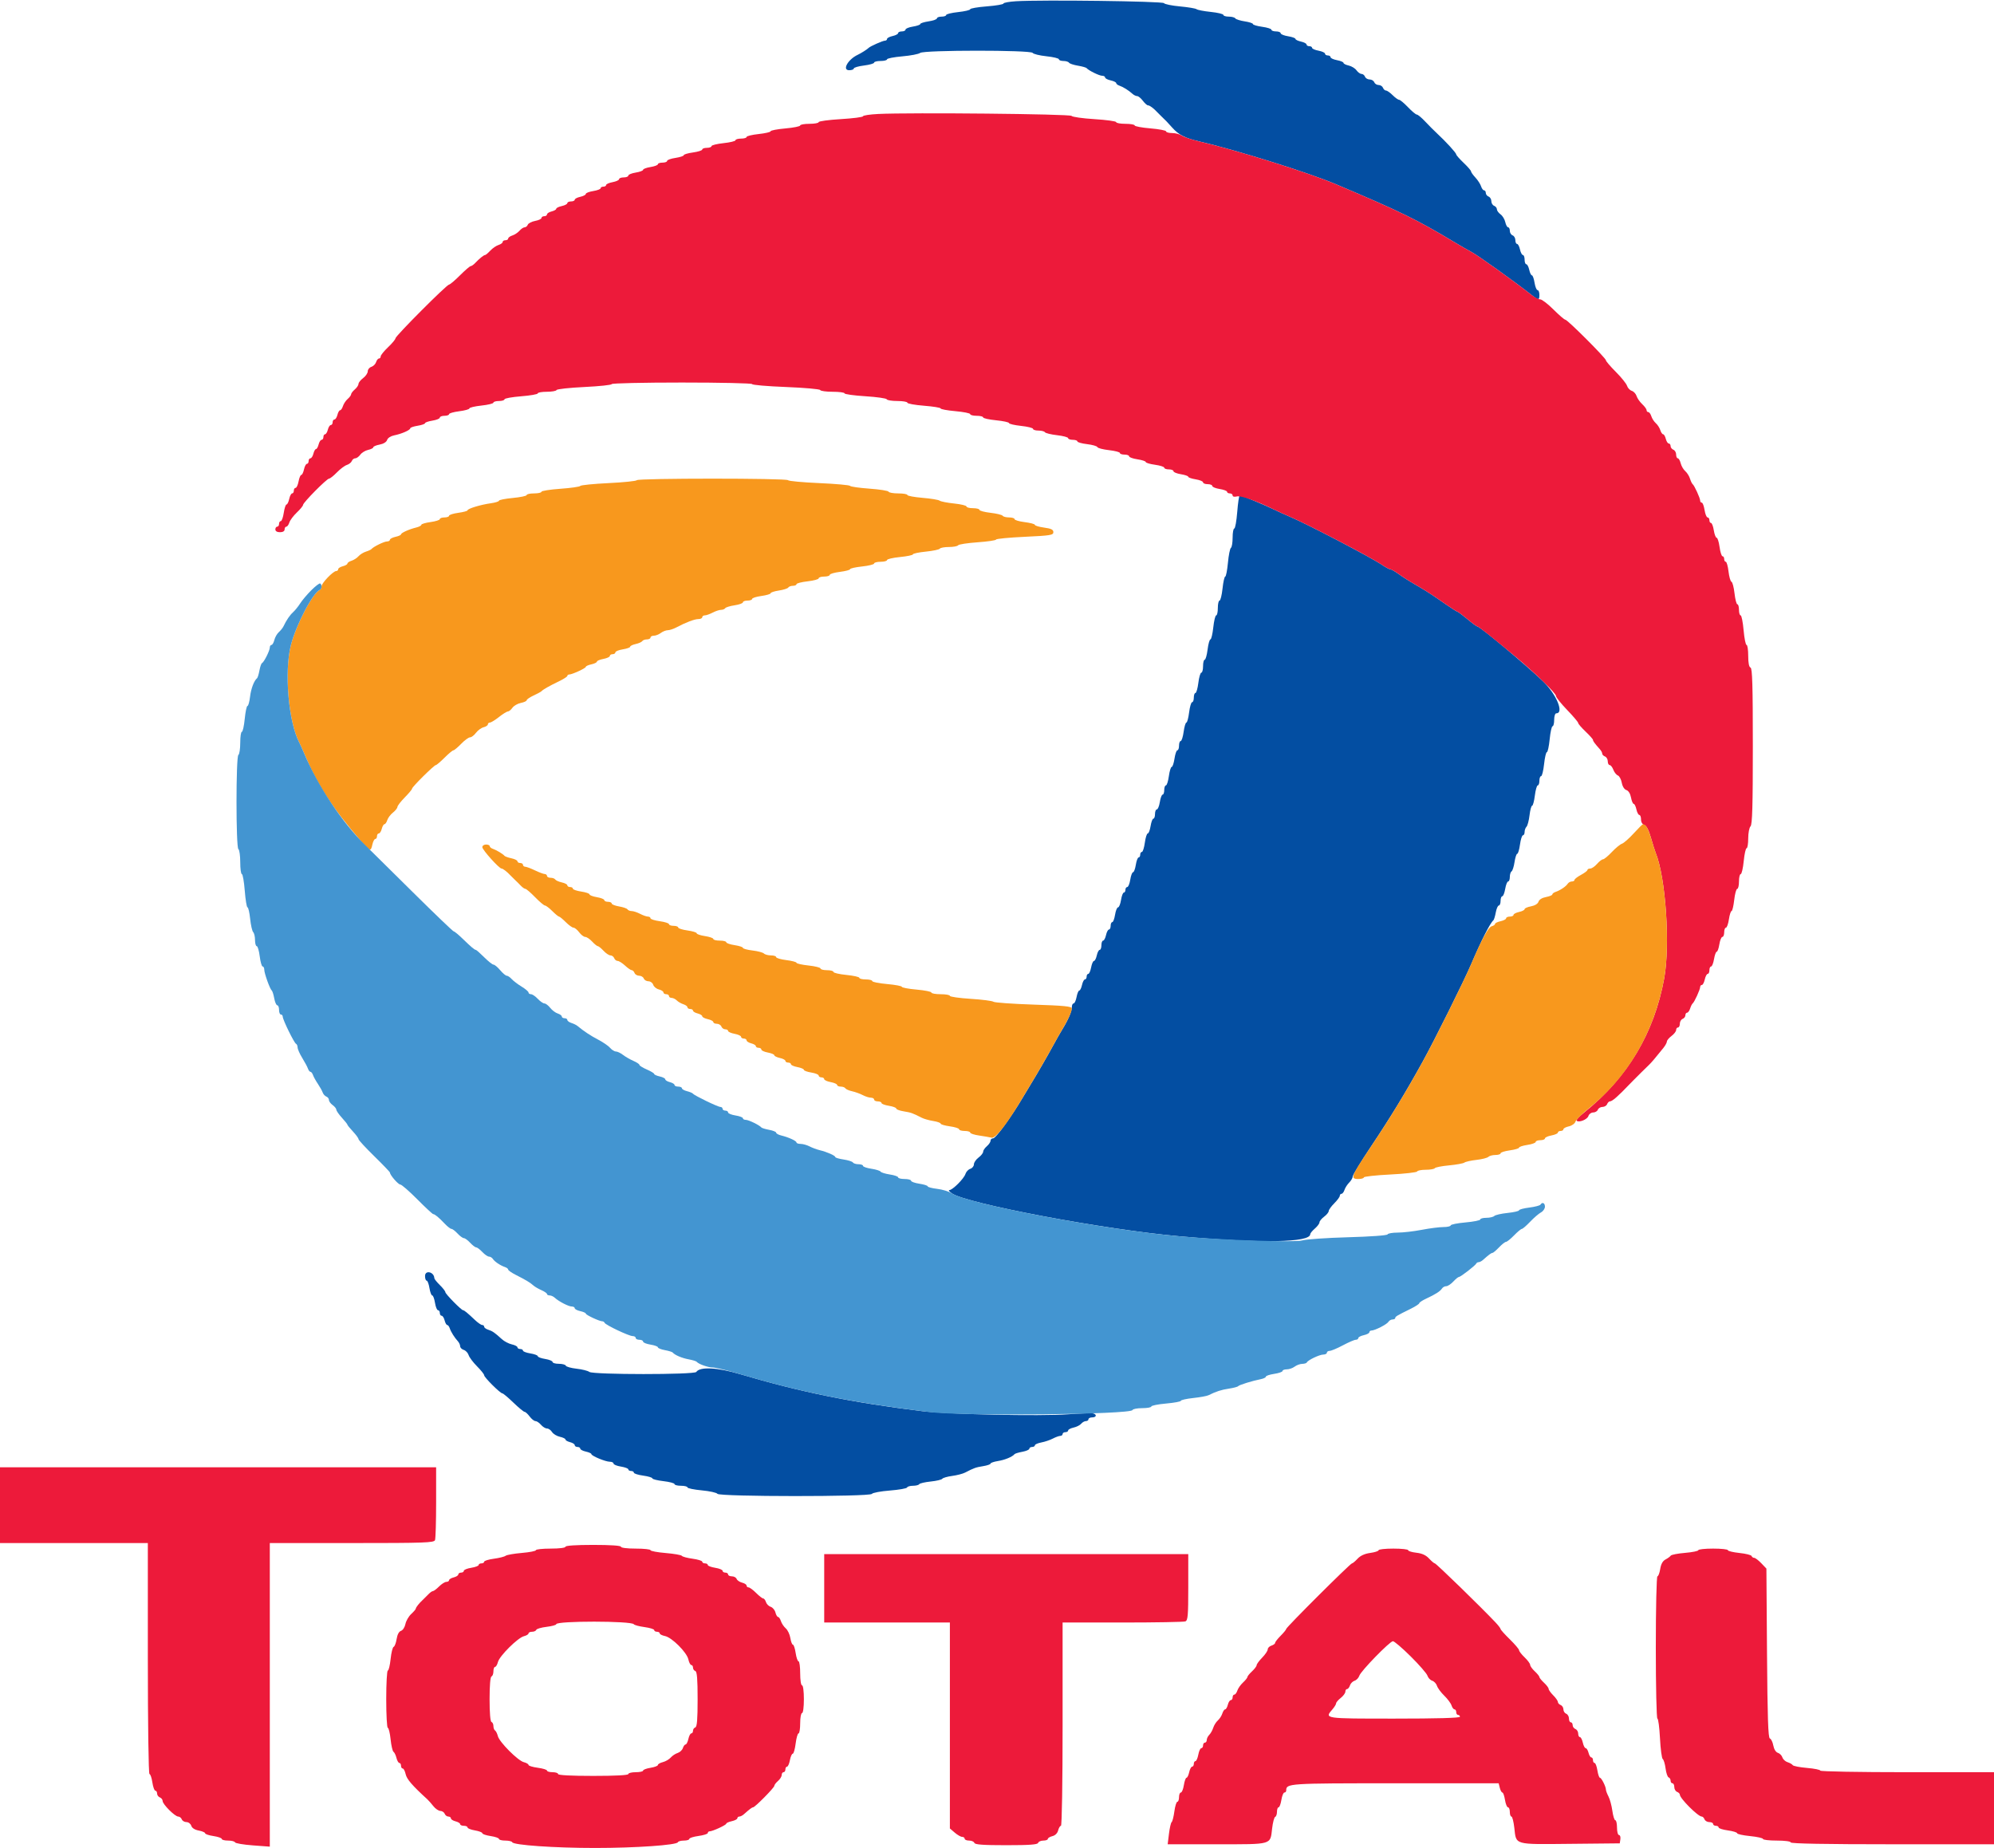 <svg id="svg" version="1.1" xmlns="http://www.w3.org/2000/svg" xmlns:xlink="http://www.w3.org/1999/xlink" width="400" height="370.703" viewBox="0, 0, 400,370.703"><g id="svgg"><path id="path0" d="M203.800 0.250 C 202.424 0.335,201.297 0.542,201.297 0.711 C 201.297 0.879,199.796 1.134,197.961 1.278 C 196.126 1.421,194.625 1.680,194.625 1.852 C 194.625 2.024,193.540 2.281,192.215 2.423 C 190.890 2.565,189.805 2.829,189.805 3.009 C 189.805 3.189,189.388 3.336,188.879 3.336 C 188.369 3.336,187.952 3.493,187.952 3.684 C 187.952 3.876,187.201 4.145,186.284 4.283 C 185.366 4.420,184.615 4.659,184.615 4.814 C 184.615 4.969,183.948 5.202,183.133 5.332 C 182.317 5.463,181.650 5.734,181.650 5.936 C 181.650 6.137,181.316 6.302,180.908 6.302 C 180.500 6.302,180.167 6.456,180.167 6.643 C 180.167 6.831,179.666 7.095,179.055 7.229 C 178.443 7.363,177.943 7.627,177.943 7.814 C 177.943 8.002,177.759 8.156,177.535 8.156 C 177.090 8.156,174.534 9.289,174.235 9.619 C 174.005 9.874,172.738 10.675,172.058 10.996 C 170.087 11.925,168.888 14.087,170.343 14.087 C 170.853 14.087,171.270 13.932,171.270 13.743 C 171.270 13.554,172.187 13.284,173.309 13.144 C 174.430 13.004,175.348 12.742,175.348 12.562 C 175.348 12.381,175.931 12.234,176.645 12.234 C 177.359 12.234,177.943 12.084,177.943 11.901 C 177.943 11.719,179.319 11.450,181.001 11.304 C 182.683 11.159,184.293 10.849,184.580 10.617 C 185.305 10.028,206.774 10.021,207.150 10.609 C 207.295 10.837,208.540 11.142,209.917 11.287 C 211.293 11.432,212.419 11.705,212.419 11.892 C 212.419 12.080,212.826 12.234,213.324 12.234 C 213.822 12.234,214.323 12.386,214.438 12.572 C 214.553 12.758,215.355 13.029,216.221 13.173 C 217.086 13.318,217.878 13.541,217.980 13.669 C 218.350 14.134,220.519 15.199,221.095 15.199 C 221.421 15.199,221.687 15.353,221.687 15.541 C 221.687 15.728,222.187 15.992,222.799 16.126 C 223.411 16.260,223.911 16.504,223.911 16.668 C 223.911 16.832,224.203 17.064,224.560 17.184 C 225.302 17.433,226.428 18.137,227.166 18.814 C 227.444 19.069,227.870 19.277,228.113 19.277 C 228.356 19.277,228.868 19.694,229.250 20.204 C 229.633 20.714,230.097 21.131,230.281 21.131 C 230.629 21.131,231.411 21.712,232.177 22.539 C 232.422 22.803,232.839 23.220,233.104 23.465 C 233.746 24.060,234.144 24.475,235.131 25.579 C 236.444 27.049,237.685 27.694,240.437 28.336 C 248.114 30.128,262.516 34.639,268.026 36.976 C 281.193 42.562,284.111 43.992,291.937 48.690 C 293.160 49.424,294.578 50.237,295.088 50.495 C 296.333 51.126,303.827 56.482,307.299 59.222 C 308.636 60.277,308.804 60.267,308.804 59.129 C 308.804 58.619,308.640 58.202,308.438 58.202 C 308.237 58.202,307.965 57.535,307.835 56.719 C 307.704 55.904,307.465 55.236,307.304 55.236 C 307.142 55.236,306.900 54.736,306.766 54.124 C 306.631 53.513,306.368 53.012,306.180 53.012 C 305.992 53.012,305.839 52.595,305.839 52.085 C 305.839 51.576,305.685 51.158,305.497 51.158 C 305.310 51.158,305.046 50.658,304.912 50.046 C 304.778 49.435,304.514 48.934,304.326 48.934 C 304.139 48.934,303.985 48.595,303.985 48.181 C 303.985 47.767,303.735 47.332,303.429 47.215 C 303.123 47.097,302.873 46.686,302.873 46.300 C 302.873 45.914,302.719 45.598,302.532 45.598 C 302.344 45.598,302.088 45.130,301.962 44.558 C 301.836 43.986,301.406 43.281,301.006 42.993 C 300.606 42.704,300.278 42.250,300.278 41.983 C 300.278 41.715,300.028 41.401,299.722 41.283 C 299.416 41.166,299.166 40.749,299.166 40.356 C 299.166 39.964,298.916 39.547,298.610 39.430 C 298.304 39.312,298.054 38.984,298.054 38.700 C 298.054 38.416,297.898 38.184,297.708 38.184 C 297.518 38.184,297.247 37.820,297.106 37.377 C 296.965 36.933,296.454 36.142,295.969 35.619 C 295.484 35.097,295.088 34.536,295.088 34.373 C 295.088 34.209,294.421 33.441,293.605 32.665 C 292.790 31.890,292.122 31.128,292.122 30.974 C 292.122 30.675,290.054 28.414,288.268 26.759 C 287.677 26.212,286.607 25.139,285.891 24.374 C 285.175 23.610,284.423 22.984,284.220 22.984 C 284.018 22.984,283.217 22.317,282.441 21.501 C 281.665 20.686,280.865 20.019,280.662 20.019 C 280.459 20.019,279.876 19.601,279.366 19.092 C 278.857 18.582,278.260 18.165,278.040 18.165 C 277.821 18.165,277.545 17.915,277.428 17.609 C 277.310 17.303,276.917 17.053,276.552 17.053 C 276.188 17.053,275.794 16.803,275.677 16.497 C 275.560 16.191,275.142 15.941,274.750 15.941 C 274.358 15.941,273.941 15.690,273.823 15.385 C 273.706 15.079,273.391 14.829,273.124 14.829 C 272.857 14.829,272.402 14.501,272.114 14.101 C 271.825 13.700,271.121 13.270,270.549 13.145 C 269.977 13.019,269.509 12.781,269.509 12.616 C 269.509 12.451,268.925 12.207,268.211 12.073 C 267.498 11.939,266.914 11.670,266.914 11.475 C 266.914 11.281,266.664 11.121,266.358 11.121 C 266.052 11.121,265.802 10.962,265.802 10.767 C 265.802 10.573,265.218 10.304,264.504 10.170 C 263.791 10.036,263.207 9.778,263.207 9.597 C 263.207 9.416,262.956 9.268,262.651 9.268 C 262.345 9.268,262.095 9.114,262.095 8.927 C 262.095 8.739,261.594 8.475,260.982 8.341 C 260.371 8.207,259.870 7.965,259.870 7.803 C 259.870 7.641,259.203 7.402,258.387 7.272 C 257.572 7.142,256.905 6.870,256.905 6.668 C 256.905 6.467,256.487 6.302,255.978 6.302 C 255.468 6.302,255.051 6.151,255.051 5.966 C 255.051 5.781,254.217 5.516,253.197 5.375 C 252.178 5.235,251.344 4.988,251.344 4.827 C 251.344 4.665,250.597 4.421,249.684 4.284 C 248.772 4.147,247.928 3.878,247.809 3.686 C 247.690 3.494,247.102 3.336,246.503 3.336 C 245.903 3.336,245.412 3.183,245.412 2.995 C 245.412 2.808,244.286 2.537,242.910 2.394 C 241.534 2.251,240.241 2.004,240.037 1.846 C 239.833 1.687,238.332 1.435,236.701 1.286 C 235.070 1.137,233.624 0.842,233.489 0.631 C 233.241 0.242,208.976 -0.068,203.800 0.250 M248.193 102.688 C 248.048 104.523,247.780 106.024,247.597 106.024 C 247.415 106.024,247.266 106.848,247.266 107.856 C 247.266 108.863,247.113 109.782,246.927 109.897 C 246.740 110.013,246.470 111.357,246.327 112.885 C 246.184 114.413,245.939 115.663,245.783 115.663 C 245.627 115.663,245.383 116.747,245.241 118.072 C 245.099 119.398,244.829 120.482,244.641 120.482 C 244.454 120.482,244.300 121.149,244.300 121.965 C 244.300 122.780,244.153 123.448,243.973 123.448 C 243.793 123.448,243.529 124.532,243.387 125.857 C 243.245 127.183,242.988 128.267,242.815 128.267 C 242.642 128.267,242.385 129.184,242.245 130.306 C 242.105 131.427,241.843 132.345,241.663 132.345 C 241.482 132.345,241.335 132.929,241.335 133.642 C 241.335 134.356,241.180 134.940,240.991 134.940 C 240.801 134.940,240.532 135.857,240.392 136.979 C 240.252 138.100,239.989 139.018,239.809 139.018 C 239.629 139.018,239.481 139.435,239.481 139.944 C 239.481 140.454,239.326 140.871,239.137 140.871 C 238.948 140.871,238.678 141.789,238.538 142.910 C 238.398 144.032,238.151 144.949,237.990 144.949 C 237.829 144.949,237.582 145.783,237.442 146.803 C 237.302 147.822,237.036 148.656,236.851 148.656 C 236.666 148.656,236.515 149.073,236.515 149.583 C 236.515 150.093,236.367 150.510,236.187 150.510 C 236.006 150.510,235.745 151.260,235.608 152.178 C 235.470 153.095,235.217 153.846,235.045 153.846 C 234.872 153.846,234.617 154.680,234.476 155.700 C 234.336 156.719,234.070 157.553,233.886 157.553 C 233.701 157.553,233.550 157.970,233.550 158.480 C 233.550 158.990,233.404 159.407,233.226 159.407 C 233.048 159.407,232.796 160.074,232.666 160.890 C 232.535 161.705,232.264 162.373,232.062 162.373 C 231.861 162.373,231.696 162.790,231.696 163.299 C 231.696 163.809,231.551 164.226,231.373 164.226 C 231.195 164.226,230.943 164.893,230.812 165.709 C 230.682 166.525,230.426 167.192,230.244 167.192 C 230.061 167.192,229.797 168.026,229.657 169.045 C 229.517 170.065,229.251 170.899,229.066 170.899 C 228.881 170.899,228.730 171.149,228.730 171.455 C 228.730 171.761,228.585 172.011,228.407 172.011 C 228.229 172.011,227.977 172.678,227.847 173.494 C 227.716 174.310,227.466 174.977,227.290 174.977 C 227.115 174.977,226.865 175.644,226.734 176.460 C 226.604 177.275,226.332 177.943,226.131 177.943 C 225.929 177.943,225.765 178.193,225.765 178.499 C 225.765 178.804,225.619 179.055,225.441 179.055 C 225.263 179.055,225.011 179.722,224.881 180.538 C 224.750 181.353,224.481 182.020,224.282 182.020 C 224.083 182.020,223.813 182.688,223.683 183.503 C 223.552 184.319,223.300 184.986,223.122 184.986 C 222.944 184.986,222.799 185.320,222.799 185.728 C 222.799 186.135,222.645 186.469,222.458 186.469 C 222.270 186.469,222.006 186.969,221.872 187.581 C 221.738 188.193,221.474 188.693,221.287 188.693 C 221.099 188.693,220.945 189.110,220.945 189.620 C 220.945 190.130,220.792 190.547,220.604 190.547 C 220.416 190.547,220.153 191.047,220.019 191.659 C 219.884 192.271,219.628 192.771,219.450 192.771 C 219.271 192.771,219.016 193.355,218.882 194.069 C 218.748 194.782,218.490 195.366,218.309 195.366 C 218.128 195.366,217.980 195.616,217.980 195.922 C 217.980 196.228,217.826 196.478,217.638 196.478 C 217.451 196.478,217.187 196.979,217.053 197.590 C 216.918 198.202,216.674 198.703,216.509 198.703 C 216.344 198.703,216.099 199.286,215.965 200.000 C 215.831 200.714,215.562 201.297,215.368 201.297 C 215.173 201.297,215.014 201.636,215.014 202.051 C 215.014 202.890,214.311 204.528,213.110 206.487 C 212.673 207.201,211.866 208.619,211.317 209.639 C 210.275 211.574,207.999 215.515,206.822 217.424 C 206.445 218.035,205.793 219.120,205.374 219.833 C 202.953 223.960,199.774 228.360,199.214 228.360 C 198.933 228.360,198.703 228.573,198.703 228.833 C 198.703 229.094,198.369 229.593,197.961 229.942 C 197.553 230.291,197.220 230.789,197.220 231.048 C 197.220 231.308,196.803 231.833,196.293 232.216 C 195.783 232.599,195.366 233.211,195.366 233.577 C 195.366 233.942,195.041 234.344,194.644 234.470 C 194.246 234.596,193.806 235.066,193.665 235.515 C 193.372 236.447,191.078 238.740,190.438 238.740 C 190.203 238.740,190.424 239.031,190.928 239.387 C 193.857 241.454,221.638 246.690,236.701 248.014 C 253.044 249.449,262.836 249.285,262.836 247.576 C 262.836 247.403,263.253 246.898,263.763 246.455 C 264.272 246.012,264.690 245.453,264.690 245.212 C 264.690 244.972,265.107 244.462,265.616 244.079 C 266.126 243.696,266.543 243.185,266.543 242.943 C 266.543 242.702,267.044 242.003,267.655 241.392 C 268.267 240.780,268.767 240.100,268.767 239.880 C 268.767 239.661,268.923 239.481,269.113 239.481 C 269.303 239.481,269.570 239.131,269.706 238.703 C 269.842 238.275,270.270 237.608,270.658 237.220 C 271.045 236.832,271.362 236.283,271.362 235.999 C 271.362 235.715,272.963 233.088,274.919 230.162 C 278.975 224.093,281.884 219.320,285.394 212.975 C 287.705 208.799,293.661 196.829,295.079 193.513 C 297.160 188.645,298.925 185.153,299.576 184.615 C 299.699 184.513,299.915 183.804,300.056 183.040 C 300.197 182.275,300.471 181.650,300.666 181.650 C 300.860 181.650,301.019 181.233,301.019 180.723 C 301.019 180.213,301.172 179.796,301.358 179.796 C 301.544 179.796,301.808 179.129,301.946 178.313 C 302.084 177.498,302.349 176.830,302.535 176.830 C 302.721 176.830,302.873 176.423,302.873 175.925 C 302.873 175.428,303.030 174.923,303.222 174.805 C 303.414 174.686,303.684 173.842,303.820 172.929 C 303.957 172.017,304.202 171.270,304.363 171.270 C 304.525 171.270,304.772 170.436,304.912 169.416 C 305.052 168.397,305.318 167.563,305.503 167.563 C 305.688 167.563,305.839 167.262,305.839 166.895 C 305.839 166.528,306.010 166.057,306.219 165.847 C 306.429 165.638,306.702 164.604,306.827 163.549 C 306.952 162.494,307.186 161.631,307.347 161.631 C 307.507 161.631,307.754 160.714,307.894 159.592 C 308.034 158.471,308.296 157.553,308.476 157.553 C 308.657 157.553,308.804 157.136,308.804 156.627 C 308.804 156.117,308.958 155.700,309.146 155.700 C 309.333 155.700,309.603 154.615,309.745 153.290 C 309.887 151.965,310.140 150.880,310.308 150.880 C 310.476 150.880,310.728 149.713,310.869 148.285 C 311.009 146.858,311.270 145.690,311.447 145.690 C 311.625 145.690,311.770 145.107,311.770 144.393 C 311.770 143.677,311.958 143.095,312.188 143.095 C 313.814 143.095,312.204 139.234,309.496 136.640 C 305.966 133.259,296.880 125.672,296.361 125.672 C 296.227 125.672,295.321 125.005,294.347 124.189 C 293.373 123.373,292.479 122.706,292.361 122.706 C 292.242 122.706,291.131 121.997,289.891 121.131 C 287.347 119.352,286.206 118.611,284.337 117.523 C 282.421 116.406,281.686 115.941,280.377 115.015 C 279.728 114.556,279.042 114.180,278.853 114.180 C 278.664 114.180,277.939 113.792,277.241 113.319 C 274.999 111.798,262.297 105.161,258.743 103.655 C 257.834 103.269,256.423 102.629,255.607 102.232 C 253.744 101.325,249.014 99.354,248.696 99.353 C 248.564 99.352,248.338 100.853,248.193 102.688 M85.264 255.978 C 85.264 256.487,85.410 256.905,85.587 256.905 C 85.765 256.905,86.018 257.572,86.148 258.387 C 86.278 259.203,86.529 259.870,86.704 259.870 C 86.879 259.870,87.130 260.538,87.260 261.353 C 87.390 262.169,87.662 262.836,87.864 262.836 C 88.065 262.836,88.230 263.086,88.230 263.392 C 88.230 263.698,88.393 263.948,88.593 263.948 C 88.794 263.948,89.062 264.365,89.190 264.875 C 89.318 265.385,89.552 265.802,89.710 265.802 C 89.868 265.802,90.095 266.094,90.215 266.450 C 90.464 267.193,91.168 268.318,91.844 269.056 C 92.099 269.334,92.308 269.789,92.308 270.066 C 92.308 270.344,92.633 270.674,93.030 270.800 C 93.428 270.926,93.868 271.396,94.009 271.845 C 94.151 272.293,94.910 273.305,95.697 274.094 C 96.483 274.882,97.127 275.690,97.127 275.888 C 97.127 276.308,100.355 279.518,100.778 279.518 C 100.935 279.518,101.929 280.352,102.986 281.372 C 104.044 282.391,105.054 283.225,105.230 283.225 C 105.406 283.225,105.863 283.642,106.246 284.152 C 106.628 284.662,107.154 285.079,107.413 285.079 C 107.673 285.079,108.171 285.412,108.520 285.820 C 108.869 286.228,109.411 286.562,109.724 286.562 C 110.038 286.562,110.493 286.880,110.737 287.270 C 110.980 287.659,111.687 288.089,112.309 288.226 C 112.930 288.362,113.438 288.610,113.438 288.775 C 113.438 288.941,113.855 289.181,114.365 289.309 C 114.875 289.437,115.292 289.705,115.292 289.905 C 115.292 290.105,115.542 290.269,115.848 290.269 C 116.154 290.269,116.404 290.422,116.404 290.610 C 116.404 290.798,116.905 291.061,117.516 291.196 C 118.128 291.330,118.628 291.554,118.628 291.694 C 118.628 292.058,121.461 293.234,122.338 293.234 C 122.744 293.234,123.077 293.399,123.077 293.601 C 123.077 293.802,123.744 294.074,124.560 294.204 C 125.375 294.335,126.043 294.587,126.043 294.765 C 126.043 294.943,126.293 295.088,126.599 295.088 C 126.905 295.088,127.155 295.239,127.155 295.424 C 127.155 295.609,127.989 295.875,129.008 296.015 C 130.028 296.155,130.862 296.405,130.862 296.569 C 130.862 296.734,131.863 296.985,133.086 297.127 C 134.310 297.269,135.310 297.536,135.310 297.719 C 135.310 297.903,135.894 298.054,136.608 298.054 C 137.322 298.054,137.905 298.201,137.905 298.381 C 137.905 298.561,139.198 298.829,140.778 298.976 C 142.359 299.124,143.771 299.435,143.916 299.669 C 144.285 300.260,174.516 300.274,174.898 299.683 C 175.043 299.457,176.664 299.154,178.499 299.010 C 180.334 298.865,181.891 298.591,181.959 298.400 C 182.027 298.210,182.559 298.054,183.142 298.054 C 183.724 298.054,184.289 297.911,184.397 297.736 C 184.505 297.561,185.542 297.320,186.701 297.201 C 187.861 297.081,188.908 296.833,189.029 296.649 C 189.150 296.465,190.038 296.209,191.002 296.080 C 191.966 295.951,193.134 295.649,193.597 295.409 C 195.375 294.487,195.749 294.353,197.203 294.121 C 198.028 293.989,198.703 293.757,198.703 293.605 C 198.703 293.453,199.377 293.221,200.202 293.090 C 201.588 292.868,203.078 292.250,203.522 291.712 C 203.624 291.589,204.333 291.373,205.097 291.232 C 205.862 291.092,206.487 290.817,206.487 290.623 C 206.487 290.428,206.738 290.269,207.044 290.269 C 207.349 290.269,207.600 290.121,207.600 289.939 C 207.600 289.758,208.176 289.502,208.881 289.369 C 209.586 289.237,210.629 288.886,211.198 288.589 C 211.768 288.292,212.442 288.048,212.697 288.047 C 212.952 288.046,213.160 287.878,213.160 287.674 C 213.160 287.470,213.411 287.303,213.716 287.303 C 214.022 287.303,214.272 287.149,214.272 286.962 C 214.272 286.774,214.761 286.513,215.359 286.382 C 215.957 286.251,216.644 285.904,216.887 285.611 C 217.130 285.318,217.559 285.079,217.840 285.079 C 218.121 285.079,218.350 284.912,218.350 284.708 C 218.350 284.504,218.684 284.337,219.092 284.337 C 219.993 284.337,220.082 283.698,219.204 283.529 C 218.858 283.462,216.648 283.545,214.292 283.713 C 208.501 284.125,190.253 283.735,184.986 283.087 C 170.883 281.351,160.614 279.262,148.409 275.647 C 143.905 274.313,140.381 274.140,139.680 275.219 C 139.308 275.791,118.944 275.785,118.222 275.213 C 117.936 274.986,116.785 274.697,115.665 274.571 C 114.545 274.445,113.572 274.172,113.502 273.964 C 113.433 273.757,112.807 273.587,112.110 273.587 C 111.413 273.587,110.843 273.422,110.843 273.220 C 110.843 273.019,110.176 272.747,109.361 272.617 C 108.545 272.486,107.878 272.236,107.878 272.061 C 107.878 271.885,107.210 271.635,106.395 271.505 C 105.579 271.374,104.912 271.122,104.912 270.944 C 104.912 270.766,104.662 270.621,104.356 270.621 C 104.050 270.621,103.800 270.467,103.800 270.280 C 103.800 270.092,103.292 269.827,102.672 269.691 C 102.051 269.554,101.149 269.082,100.668 268.642 C 99.243 267.337,98.782 267.018,97.933 266.749 C 97.490 266.608,97.127 266.338,97.127 266.147 C 97.127 265.957,96.947 265.802,96.728 265.802 C 96.508 265.802,95.846 265.343,95.257 264.782 C 93.812 263.408,93.117 262.836,92.894 262.836 C 92.552 262.836,89.342 259.571,89.342 259.224 C 89.342 259.036,88.846 258.395,88.240 257.800 C 87.634 257.206,87.134 256.582,87.128 256.415 C 87.085 255.143,85.264 254.716,85.264 255.978 " stroke="none" fill="#034ea2" fill-rule="evenodd"></path><path id="path1" d="M176.182 22.864 C 174.500 22.947,173.123 23.153,173.123 23.322 C 173.123 23.492,171.121 23.750,168.675 23.896 C 166.228 24.042,164.226 24.314,164.226 24.500 C 164.226 24.686,163.392 24.838,162.373 24.838 C 161.353 24.838,160.519 24.987,160.519 25.170 C 160.519 25.353,159.184 25.620,157.553 25.765 C 155.922 25.909,154.588 26.163,154.588 26.330 C 154.588 26.496,153.503 26.748,152.178 26.890 C 150.853 27.032,149.768 27.296,149.768 27.476 C 149.768 27.656,149.268 27.804,148.656 27.804 C 148.044 27.804,147.544 27.951,147.544 28.131 C 147.544 28.311,146.460 28.575,145.134 28.717 C 143.809 28.859,142.725 29.128,142.725 29.316 C 142.725 29.504,142.308 29.657,141.798 29.657 C 141.288 29.657,140.871 29.808,140.871 29.993 C 140.871 30.178,140.037 30.444,139.018 30.584 C 137.998 30.724,137.164 30.971,137.164 31.133 C 137.164 31.294,136.413 31.539,135.496 31.677 C 134.578 31.814,133.828 32.083,133.828 32.275 C 133.828 32.466,133.411 32.623,132.901 32.623 C 132.391 32.623,131.974 32.768,131.974 32.946 C 131.974 33.124,131.307 33.376,130.491 33.507 C 129.676 33.637,129.008 33.887,129.008 34.063 C 129.008 34.238,128.341 34.488,127.525 34.619 C 126.710 34.749,126.043 35.021,126.043 35.222 C 126.043 35.424,125.626 35.589,125.116 35.589 C 124.606 35.589,124.189 35.748,124.189 35.942 C 124.189 36.137,123.605 36.406,122.892 36.540 C 122.178 36.674,121.594 36.931,121.594 37.113 C 121.594 37.294,121.344 37.442,121.038 37.442 C 120.732 37.442,120.482 37.588,120.482 37.765 C 120.482 37.943,119.815 38.195,118.999 38.326 C 118.184 38.456,117.516 38.715,117.516 38.900 C 117.516 39.085,117.016 39.347,116.404 39.481 C 115.792 39.615,115.292 39.879,115.292 40.067 C 115.292 40.254,114.958 40.408,114.551 40.408 C 114.143 40.408,113.809 40.561,113.809 40.749 C 113.809 40.937,113.309 41.200,112.697 41.335 C 112.085 41.469,111.585 41.714,111.585 41.880 C 111.585 42.045,111.168 42.286,110.658 42.414 C 110.148 42.542,109.731 42.810,109.731 43.010 C 109.731 43.210,109.481 43.373,109.175 43.373 C 108.869 43.373,108.619 43.533,108.619 43.727 C 108.619 43.922,108.047 44.189,107.347 44.320 C 106.648 44.451,105.986 44.792,105.876 45.078 C 105.766 45.364,105.482 45.598,105.245 45.598 C 105.008 45.598,104.544 45.908,104.214 46.286 C 103.884 46.665,103.239 47.093,102.780 47.238 C 102.322 47.383,101.946 47.657,101.946 47.847 C 101.946 48.037,101.696 48.193,101.390 48.193 C 101.084 48.193,100.834 48.348,100.834 48.539 C 100.834 48.729,100.459 49.002,100.000 49.146 C 99.541 49.290,98.799 49.802,98.349 50.283 C 97.900 50.765,97.435 51.158,97.314 51.158 C 97.049 51.158,96.179 51.856,95.350 52.734 C 95.013 53.091,94.600 53.383,94.432 53.383 C 94.264 53.383,93.292 54.217,92.272 55.236 C 91.253 56.256,90.267 57.090,90.081 57.090 C 89.617 57.090,79.333 67.400,79.333 67.866 C 79.333 68.072,78.665 68.876,77.850 69.652 C 77.034 70.427,76.367 71.255,76.367 71.490 C 76.367 71.726,76.211 71.918,76.021 71.918 C 75.831 71.918,75.572 72.244,75.446 72.641 C 75.320 73.038,74.892 73.467,74.494 73.593 C 74.097 73.719,73.772 74.121,73.772 74.486 C 73.772 74.852,73.355 75.464,72.845 75.847 C 72.335 76.230,71.918 76.755,71.918 77.015 C 71.918 77.274,71.585 77.772,71.177 78.121 C 70.769 78.470,70.436 78.908,70.436 79.094 C 70.436 79.279,70.126 79.701,69.747 80.031 C 69.369 80.360,68.940 81.006,68.795 81.464 C 68.651 81.923,68.395 82.298,68.227 82.298 C 68.058 82.298,67.816 82.715,67.688 83.225 C 67.560 83.735,67.292 84.152,67.092 84.152 C 66.892 84.152,66.728 84.402,66.728 84.708 C 66.728 85.014,66.565 85.264,66.365 85.264 C 66.165 85.264,65.896 85.681,65.769 86.191 C 65.641 86.701,65.387 87.118,65.205 87.118 C 65.024 87.118,64.875 87.368,64.875 87.674 C 64.875 87.980,64.711 88.230,64.511 88.230 C 64.311 88.230,64.043 88.647,63.915 89.157 C 63.787 89.666,63.552 90.083,63.392 90.083 C 63.232 90.083,62.997 90.500,62.869 91.010 C 62.741 91.520,62.473 91.937,62.273 91.937 C 62.073 91.937,61.909 92.187,61.909 92.493 C 61.909 92.799,61.756 93.049,61.568 93.049 C 61.380 93.049,61.117 93.550,60.982 94.161 C 60.848 94.773,60.603 95.273,60.438 95.273 C 60.273 95.273,60.029 95.857,59.895 96.571 C 59.761 97.285,59.492 97.868,59.297 97.868 C 59.103 97.868,58.943 98.119,58.943 98.424 C 58.943 98.730,58.790 98.981,58.602 98.981 C 58.415 98.981,58.151 99.481,58.017 100.093 C 57.882 100.704,57.638 101.205,57.473 101.205 C 57.309 101.205,57.062 101.956,56.924 102.873 C 56.786 103.791,56.517 104.541,56.326 104.541 C 56.134 104.541,55.978 104.791,55.978 105.097 C 55.978 105.403,55.811 105.653,55.607 105.653 C 55.403 105.653,55.236 105.904,55.236 106.209 C 55.236 106.555,55.586 106.766,56.163 106.766 C 56.740 106.766,57.090 106.555,57.090 106.209 C 57.090 105.904,57.245 105.653,57.436 105.653 C 57.626 105.653,57.899 105.278,58.043 104.819 C 58.187 104.361,58.866 103.454,59.551 102.805 C 60.236 102.156,60.797 101.471,60.797 101.282 C 60.797 100.821,65.553 96.015,66.010 96.015 C 66.208 96.015,66.916 95.454,67.582 94.768 C 68.248 94.082,69.147 93.408,69.580 93.271 C 70.013 93.133,70.461 92.777,70.575 92.479 C 70.689 92.181,71.002 91.937,71.269 91.937 C 71.536 91.937,71.991 91.609,72.279 91.209 C 72.568 90.809,73.272 90.379,73.844 90.253 C 74.416 90.127,74.884 89.889,74.884 89.724 C 74.884 89.559,75.459 89.317,76.161 89.185 C 76.935 89.040,77.523 88.676,77.655 88.261 C 77.780 87.865,78.374 87.476,79.063 87.338 C 80.572 87.037,82.298 86.279,82.298 85.919 C 82.298 85.768,82.966 85.537,83.781 85.406 C 84.597 85.276,85.264 85.045,85.264 84.893 C 85.264 84.742,85.931 84.511,86.747 84.380 C 87.563 84.250,88.230 83.978,88.230 83.777 C 88.230 83.575,88.647 83.411,89.157 83.411 C 89.666 83.411,90.083 83.263,90.083 83.083 C 90.083 82.902,91.001 82.640,92.122 82.500 C 93.244 82.360,94.161 82.104,94.161 81.931 C 94.161 81.758,95.246 81.500,96.571 81.358 C 97.896 81.216,98.981 80.953,98.981 80.772 C 98.981 80.592,99.481 80.445,100.093 80.445 C 100.704 80.445,101.205 80.291,101.205 80.102 C 101.205 79.913,102.706 79.642,104.541 79.498 C 106.376 79.355,107.878 79.092,107.878 78.914 C 107.878 78.737,108.698 78.591,109.700 78.591 C 110.703 78.591,111.579 78.435,111.647 78.245 C 111.715 78.054,114.231 77.780,117.238 77.635 C 120.246 77.490,122.706 77.229,122.706 77.055 C 122.706 76.880,129.045 76.738,136.793 76.738 C 144.541 76.738,150.880 76.880,150.880 77.054 C 150.880 77.228,153.925 77.490,157.646 77.635 C 161.367 77.781,164.467 78.055,164.535 78.246 C 164.603 78.436,165.729 78.591,167.037 78.591 C 168.346 78.591,169.416 78.734,169.416 78.909 C 169.416 79.084,171.293 79.345,173.587 79.489 C 175.880 79.633,177.813 79.907,177.881 80.098 C 177.949 80.289,178.908 80.445,180.012 80.445 C 181.117 80.445,182.020 80.599,182.020 80.788 C 182.020 80.976,183.522 81.248,185.357 81.392 C 187.192 81.535,188.693 81.781,188.693 81.937 C 188.693 82.093,190.028 82.339,191.659 82.484 C 193.290 82.628,194.625 82.896,194.625 83.078 C 194.625 83.261,195.209 83.411,195.922 83.411 C 196.636 83.411,197.220 83.556,197.220 83.733 C 197.220 83.911,198.387 84.171,199.815 84.312 C 201.242 84.453,202.410 84.705,202.410 84.873 C 202.410 85.040,203.494 85.294,204.819 85.436 C 206.145 85.578,207.229 85.847,207.229 86.035 C 207.229 86.223,207.720 86.376,208.319 86.376 C 208.919 86.376,209.502 86.527,209.616 86.711 C 209.730 86.894,210.824 87.161,212.048 87.303 C 213.271 87.445,214.272 87.712,214.272 87.896 C 214.272 88.079,214.690 88.230,215.199 88.230 C 215.709 88.230,216.126 88.373,216.126 88.549 C 216.126 88.724,217.001 88.972,218.070 89.098 C 219.139 89.225,220.068 89.491,220.135 89.690 C 220.201 89.890,221.245 90.164,222.454 90.301 C 223.663 90.438,224.652 90.695,224.652 90.873 C 224.652 91.050,225.070 91.196,225.579 91.196 C 226.089 91.196,226.506 91.352,226.506 91.544 C 226.506 91.735,227.257 92.004,228.174 92.142 C 229.092 92.279,229.842 92.524,229.842 92.686 C 229.842 92.847,230.677 93.094,231.696 93.234 C 232.715 93.375,233.550 93.641,233.550 93.825 C 233.550 94.010,233.967 94.161,234.476 94.161 C 234.986 94.161,235.403 94.326,235.403 94.528 C 235.403 94.729,236.070 95.001,236.886 95.131 C 237.702 95.261,238.369 95.492,238.369 95.644 C 238.369 95.796,239.036 96.027,239.852 96.157 C 240.667 96.288,241.335 96.559,241.335 96.761 C 241.335 96.962,241.752 97.127,242.261 97.127 C 242.771 97.127,243.188 97.292,243.188 97.493 C 243.188 97.695,243.855 97.966,244.671 98.097 C 245.487 98.227,246.154 98.479,246.154 98.657 C 246.154 98.835,246.404 98.981,246.710 98.981 C 247.016 98.981,247.266 99.165,247.266 99.391 C 247.266 99.635,247.613 99.715,248.121 99.588 C 248.931 99.384,251.948 100.450,255.607 102.232 C 256.423 102.629,257.834 103.269,258.743 103.655 C 262.297 105.161,274.999 111.798,277.241 113.319 C 277.939 113.792,278.664 114.180,278.853 114.180 C 279.042 114.180,279.728 114.556,280.377 115.015 C 281.686 115.941,282.421 116.406,284.337 117.523 C 286.206 118.611,287.347 119.352,289.891 121.131 C 291.131 121.997,292.242 122.706,292.361 122.706 C 292.479 122.706,293.373 123.373,294.347 124.189 C 295.321 125.005,296.227 125.672,296.361 125.672 C 296.608 125.672,299.027 127.589,303.975 131.707 C 308.014 135.068,312.141 139.070,312.141 139.624 C 312.141 139.889,313.142 141.145,314.365 142.414 C 315.589 143.684,316.589 144.864,316.589 145.036 C 316.589 145.209,317.257 145.984,318.072 146.760 C 318.888 147.536,319.555 148.287,319.555 148.429 C 319.555 148.675,319.914 149.161,320.945 150.311 C 321.200 150.595,321.409 150.988,321.409 151.185 C 321.409 151.382,321.659 151.639,321.965 151.756 C 322.271 151.873,322.521 152.308,322.521 152.722 C 322.521 153.137,322.692 153.475,322.901 153.475 C 323.110 153.475,323.441 153.897,323.637 154.412 C 323.832 154.927,324.241 155.443,324.544 155.560 C 324.847 155.676,325.201 156.333,325.330 157.020 C 325.471 157.774,325.838 158.356,326.254 158.488 C 326.674 158.622,327.037 159.206,327.183 159.984 C 327.315 160.686,327.558 161.260,327.723 161.260 C 327.888 161.260,328.133 161.761,328.267 162.373 C 328.401 162.984,328.665 163.485,328.852 163.485 C 329.040 163.485,329.194 163.891,329.194 164.387 C 329.194 164.925,329.459 165.373,329.853 165.497 C 330.280 165.633,330.743 166.519,331.171 168.025 C 331.534 169.300,331.967 170.677,332.134 171.084 C 334.151 176.011,335.069 189.578,333.840 196.293 C 331.828 207.280,326.462 216.241,317.702 223.243 C 316.784 223.976,316.139 224.684,316.268 224.817 C 316.702 225.266,318.415 224.585,318.640 223.874 C 318.763 223.487,319.191 223.170,319.592 223.170 C 319.992 223.170,320.416 222.919,320.533 222.614 C 320.651 222.308,321.068 222.057,321.460 222.057 C 321.852 222.057,322.269 221.807,322.387 221.501 C 322.504 221.196,322.756 220.945,322.947 220.945 C 323.413 220.945,324.568 219.938,326.866 217.528 C 327.116 217.267,327.511 216.864,327.745 216.634 C 327.979 216.403,328.645 215.736,329.226 215.151 C 329.807 214.566,330.496 213.892,330.757 213.653 C 331.209 213.240,332.082 212.214,333.670 210.231 C 334.063 209.741,334.384 209.155,334.384 208.928 C 334.384 208.702,334.801 208.204,335.310 207.821 C 335.820 207.438,336.237 206.898,336.237 206.621 C 336.237 206.344,336.404 206.117,336.608 206.117 C 336.812 206.117,336.979 205.778,336.979 205.364 C 336.979 204.950,337.229 204.515,337.535 204.397 C 337.841 204.280,338.091 203.951,338.091 203.667 C 338.091 203.383,338.246 203.151,338.437 203.151 C 338.627 203.151,338.899 202.776,339.043 202.317 C 339.186 201.858,339.414 201.399,339.550 201.297 C 339.894 201.040,341.057 198.494,341.057 197.998 C 341.057 197.774,341.210 197.590,341.398 197.590 C 341.585 197.590,341.849 197.090,341.983 196.478 C 342.118 195.867,342.381 195.366,342.569 195.366 C 342.757 195.366,342.910 195.032,342.910 194.625 C 342.910 194.217,343.062 193.883,343.248 193.883 C 343.434 193.883,343.699 193.216,343.837 192.400 C 343.975 191.585,344.218 190.918,344.378 190.918 C 344.538 190.918,344.776 190.250,344.906 189.435 C 345.036 188.619,345.308 187.952,345.509 187.952 C 345.711 187.952,345.876 187.535,345.876 187.025 C 345.876 186.515,346.032 186.098,346.224 186.098 C 346.415 186.098,346.684 185.348,346.822 184.430 C 346.960 183.513,347.198 182.762,347.353 182.762 C 347.507 182.762,347.747 181.761,347.885 180.538 C 348.024 179.314,348.295 178.313,348.489 178.313 C 348.683 178.313,348.842 177.646,348.842 176.830 C 348.842 176.015,348.998 175.348,349.190 175.348 C 349.381 175.348,349.653 174.180,349.794 172.753 C 349.934 171.325,350.195 170.158,350.372 170.158 C 350.550 170.158,350.695 169.273,350.695 168.193 C 350.695 167.112,350.904 166.019,351.158 165.765 C 351.515 165.409,351.622 161.684,351.622 149.688 C 351.622 137.527,351.519 134.041,351.158 133.920 C 350.857 133.820,350.695 132.998,350.695 131.572 C 350.695 130.366,350.546 129.379,350.363 129.379 C 350.180 129.379,349.913 128.044,349.768 126.413 C 349.624 124.782,349.356 123.448,349.174 123.448 C 348.991 123.448,348.842 122.947,348.842 122.335 C 348.842 121.724,348.696 121.223,348.519 121.223 C 348.341 121.223,348.084 120.234,347.947 119.025 C 347.810 117.816,347.535 116.772,347.336 116.706 C 347.137 116.639,346.871 115.710,346.744 114.641 C 346.618 113.572,346.370 112.697,346.195 112.697 C 346.019 112.697,345.876 112.447,345.876 112.141 C 345.876 111.835,345.725 111.585,345.540 111.585 C 345.355 111.585,345.089 110.751,344.949 109.731 C 344.809 108.712,344.545 107.878,344.363 107.878 C 344.180 107.878,343.924 107.210,343.794 106.395 C 343.663 105.579,343.411 104.912,343.233 104.912 C 343.056 104.912,342.910 104.662,342.910 104.356 C 342.910 104.050,342.745 103.800,342.544 103.800 C 342.342 103.800,342.071 103.133,341.940 102.317 C 341.810 101.501,341.558 100.834,341.380 100.834 C 341.202 100.834,341.057 100.651,341.057 100.427 C 341.057 99.931,339.894 97.385,339.550 97.127 C 339.414 97.025,339.173 96.525,339.015 96.015 C 338.856 95.505,338.428 94.828,338.063 94.510 C 337.698 94.192,337.286 93.483,337.149 92.934 C 337.011 92.386,336.750 91.937,336.568 91.937 C 336.386 91.937,336.237 91.598,336.237 91.184 C 336.237 90.770,335.987 90.335,335.681 90.217 C 335.375 90.100,335.125 89.772,335.125 89.488 C 335.125 89.204,334.961 88.971,334.761 88.971 C 334.561 88.971,334.293 88.554,334.165 88.044 C 334.037 87.535,333.795 87.118,333.627 87.118 C 333.459 87.118,333.203 86.742,333.058 86.284 C 332.913 85.825,332.509 85.199,332.159 84.893 C 331.810 84.588,331.406 83.962,331.261 83.503 C 331.116 83.044,330.842 82.669,330.652 82.669 C 330.461 82.669,330.306 82.494,330.306 82.281 C 330.306 82.067,329.912 81.525,329.431 81.076 C 328.949 80.627,328.440 79.893,328.299 79.444 C 328.159 78.996,327.727 78.529,327.340 78.406 C 326.953 78.283,326.523 77.825,326.384 77.388 C 326.246 76.951,325.236 75.698,324.141 74.603 C 323.046 73.508,322.150 72.461,322.150 72.278 C 322.150 71.842,314.441 64.133,314.006 64.133 C 313.822 64.133,312.755 63.216,311.633 62.095 C 310.512 60.973,309.315 60.056,308.975 60.056 C 308.634 60.056,307.880 59.680,307.299 59.222 C 303.827 56.482,296.333 51.126,295.088 50.495 C 294.578 50.237,293.160 49.424,291.937 48.690 C 284.111 43.992,281.193 42.562,268.026 36.976 C 262.510 34.636,248.123 30.131,240.415 28.331 C 238.992 27.998,237.495 27.493,237.089 27.209 C 236.683 26.924,235.804 26.691,235.135 26.691 C 234.467 26.691,233.920 26.540,233.920 26.354 C 233.920 26.168,232.502 25.898,230.769 25.754 C 229.036 25.610,227.618 25.344,227.618 25.165 C 227.618 24.985,226.784 24.838,225.765 24.838 C 224.745 24.838,223.911 24.687,223.911 24.504 C 223.911 24.320,221.951 24.049,219.555 23.901 C 217.159 23.753,215.090 23.459,214.955 23.249 C 214.711 22.864,182.661 22.546,176.182 22.864 M0.000 301.946 L 0.000 309.546 14.829 309.546 L 29.657 309.546 29.657 332.715 C 29.657 345.936,29.798 355.885,29.986 355.885 C 30.166 355.885,30.427 356.636,30.564 357.553 C 30.702 358.471,30.971 359.222,31.163 359.222 C 31.354 359.222,31.511 359.477,31.511 359.789 C 31.511 360.101,31.761 360.453,32.067 360.570 C 32.373 360.688,32.623 361.011,32.623 361.288 C 32.623 361.943,35.092 364.411,35.747 364.411 C 36.024 364.411,36.347 364.662,36.464 364.968 C 36.581 365.273,37.005 365.524,37.405 365.524 C 37.806 365.524,38.238 365.851,38.365 366.252 C 38.511 366.714,39.064 367.068,39.873 367.220 C 40.575 367.352,41.149 367.598,41.149 367.766 C 41.149 367.935,41.900 368.186,42.817 368.323 C 43.735 368.461,44.486 368.721,44.486 368.902 C 44.486 369.083,45.056 369.231,45.752 369.231 C 46.449 369.231,47.074 369.389,47.142 369.583 C 47.210 369.777,48.809 370.051,50.695 370.192 L 54.124 370.449 54.124 339.998 L 54.124 309.546 70.581 309.546 C 85.246 309.546,87.063 309.482,87.263 308.959 C 87.387 308.637,87.488 305.217,87.488 301.360 L 87.488 294.347 43.744 294.347 L 0.000 294.347 0.000 301.946 M113.438 310.287 C 113.438 310.504,112.203 310.658,110.473 310.658 C 108.842 310.658,107.507 310.800,107.507 310.974 C 107.507 311.148,106.231 311.398,104.672 311.530 C 103.113 311.662,101.653 311.918,101.428 312.099 C 101.203 312.280,100.144 312.546,99.073 312.690 C 98.003 312.834,97.127 313.103,97.127 313.288 C 97.127 313.473,96.877 313.624,96.571 313.624 C 96.265 313.624,96.015 313.769,96.015 313.947 C 96.015 314.125,95.348 314.377,94.532 314.508 C 93.716 314.638,93.049 314.909,93.049 315.111 C 93.049 315.312,92.799 315.477,92.493 315.477 C 92.187 315.477,91.937 315.641,91.937 315.841 C 91.937 316.041,91.520 316.309,91.010 316.437 C 90.500 316.565,90.083 316.819,90.083 317.000 C 90.083 317.182,89.841 317.331,89.544 317.331 C 89.248 317.331,88.588 317.748,88.078 318.258 C 87.568 318.767,87.014 319.184,86.846 319.184 C 86.678 319.184,86.265 319.476,85.929 319.833 C 85.592 320.190,85.096 320.682,84.827 320.928 C 84.106 321.584,83.411 322.458,83.411 322.708 C 83.411 322.829,82.994 323.313,82.485 323.785 C 81.976 324.257,81.455 325.162,81.328 325.795 C 81.202 326.429,80.805 327.041,80.446 327.154 C 80.035 327.285,79.710 327.892,79.564 328.802 C 79.438 329.595,79.168 330.299,78.966 330.367 C 78.764 330.435,78.490 331.534,78.357 332.808 C 78.224 334.082,77.972 335.125,77.797 335.125 C 77.622 335.125,77.479 337.711,77.479 340.871 C 77.479 344.032,77.622 346.617,77.797 346.617 C 77.972 346.617,78.223 347.651,78.355 348.913 C 78.487 350.176,78.748 351.304,78.934 351.419 C 79.121 351.535,79.389 352.086,79.529 352.645 C 79.669 353.204,79.933 353.661,80.114 353.661 C 80.296 353.661,80.445 353.911,80.445 354.217 C 80.445 354.523,80.598 354.773,80.786 354.773 C 80.974 354.773,81.241 355.291,81.380 355.924 C 81.598 356.914,82.728 358.222,85.720 360.948 C 85.979 361.184,86.525 361.802,86.932 362.321 C 87.340 362.840,87.971 363.273,88.334 363.282 C 88.697 363.292,89.091 363.550,89.208 363.855 C 89.325 364.161,89.654 364.411,89.938 364.411 C 90.222 364.411,90.454 364.575,90.454 364.775 C 90.454 364.975,90.871 365.243,91.381 365.371 C 91.891 365.499,92.308 365.753,92.308 365.935 C 92.308 366.116,92.641 366.265,93.049 366.265 C 93.457 366.265,93.791 366.417,93.791 366.603 C 93.791 366.789,94.458 367.054,95.273 367.192 C 96.089 367.330,96.756 367.584,96.756 367.758 C 96.756 367.931,97.507 368.186,98.424 368.323 C 99.342 368.461,100.093 368.721,100.093 368.902 C 100.093 369.083,100.663 369.231,101.359 369.231 C 102.056 369.231,102.681 369.378,102.749 369.558 C 102.969 370.140,111.226 370.714,119.370 370.714 C 127.514 370.714,135.771 370.140,135.990 369.558 C 136.058 369.378,136.600 369.231,137.195 369.231 C 137.790 369.231,138.276 369.080,138.276 368.895 C 138.276 368.710,139.110 368.444,140.130 368.304 C 141.149 368.164,141.983 367.898,141.983 367.713 C 141.983 367.528,142.149 367.377,142.351 367.377 C 142.950 367.377,145.690 366.112,145.690 365.836 C 145.690 365.697,146.191 365.473,146.803 365.338 C 147.414 365.204,147.915 364.940,147.915 364.753 C 147.915 364.565,148.093 364.411,148.312 364.411 C 148.530 364.411,148.942 364.203,149.226 363.948 C 150.346 362.943,150.859 362.558,151.074 362.558 C 151.443 362.558,155.329 358.622,155.329 358.248 C 155.329 358.058,155.663 357.618,156.070 357.269 C 156.478 356.919,156.812 356.382,156.812 356.074 C 156.812 355.766,156.979 355.514,157.183 355.514 C 157.386 355.514,157.553 355.264,157.553 354.958 C 157.553 354.652,157.702 354.402,157.883 354.402 C 158.064 354.402,158.322 353.818,158.456 353.105 C 158.589 352.391,158.846 351.807,159.026 351.807 C 159.206 351.807,159.468 350.890,159.608 349.768 C 159.748 348.647,160.011 347.729,160.191 347.729 C 160.371 347.729,160.519 346.812,160.519 345.690 C 160.519 344.569,160.686 343.652,160.890 343.652 C 161.104 343.652,161.260 342.478,161.260 340.871 C 161.260 339.265,161.104 338.091,160.890 338.091 C 160.681 338.091,160.519 337.040,160.519 335.681 C 160.519 334.356,160.371 333.272,160.190 333.272 C 160.010 333.272,159.749 332.521,159.612 331.603 C 159.474 330.686,159.227 329.935,159.062 329.935 C 158.897 329.935,158.665 329.336,158.546 328.604 C 158.428 327.872,158.013 326.996,157.624 326.658 C 157.236 326.319,156.799 325.667,156.655 325.209 C 156.510 324.750,156.254 324.374,156.086 324.374 C 155.918 324.374,155.678 323.968,155.554 323.472 C 155.429 322.976,155.003 322.467,154.606 322.341 C 154.209 322.215,153.781 321.787,153.655 321.390 C 153.529 320.992,153.283 320.667,153.108 320.667 C 152.934 320.667,152.291 320.167,151.679 319.555 C 151.067 318.943,150.387 318.443,150.168 318.443 C 149.948 318.443,149.768 318.279,149.768 318.079 C 149.768 317.879,149.363 317.614,148.868 317.490 C 148.373 317.366,147.878 317.029,147.768 316.741 C 147.658 316.454,147.228 316.219,146.814 316.219 C 146.400 316.219,146.061 316.052,146.061 315.848 C 146.061 315.644,145.811 315.477,145.505 315.477 C 145.199 315.477,144.949 315.312,144.949 315.111 C 144.949 314.909,144.282 314.638,143.466 314.508 C 142.651 314.377,141.983 314.125,141.983 313.947 C 141.983 313.769,141.733 313.624,141.427 313.624 C 141.121 313.624,140.871 313.473,140.871 313.288 C 140.871 313.103,139.995 312.833,138.925 312.687 C 137.854 312.541,136.890 312.282,136.781 312.111 C 136.672 311.941,135.213 311.687,133.537 311.547 C 131.862 311.407,130.491 311.150,130.491 310.975 C 130.491 310.801,129.157 310.658,127.525 310.658 C 125.795 310.658,124.560 310.504,124.560 310.287 C 124.560 310.057,122.459 309.917,118.999 309.917 C 115.539 309.917,113.438 310.057,113.438 310.287 M276.552 310.978 C 276.552 311.155,275.796 311.402,274.871 311.529 C 273.756 311.682,272.900 312.073,272.327 312.692 C 271.851 313.204,271.348 313.624,271.208 313.624 C 270.876 313.624,258.017 326.444,258.017 326.774 C 258.017 326.913,257.516 327.527,256.905 328.139 C 256.293 328.750,255.792 329.393,255.792 329.568 C 255.792 329.742,255.459 329.991,255.051 330.120 C 254.643 330.250,254.310 330.589,254.310 330.874 C 254.310 331.159,253.809 331.904,253.197 332.530 C 252.586 333.156,252.085 333.837,252.085 334.043 C 252.085 334.250,251.668 334.806,251.158 335.278 C 250.649 335.750,250.232 336.265,250.232 336.423 C 250.232 336.580,249.834 337.077,249.348 337.527 C 248.862 337.977,248.351 338.705,248.211 339.145 C 248.072 339.585,247.802 339.944,247.612 339.944 C 247.422 339.944,247.266 340.195,247.266 340.500 C 247.266 340.806,247.102 341.057,246.902 341.057 C 246.702 341.057,246.434 341.474,246.306 341.983 C 246.178 342.493,245.936 342.910,245.768 342.910 C 245.600 342.910,245.344 343.285,245.199 343.744 C 245.054 344.203,244.650 344.829,244.300 345.134 C 243.951 345.440,243.536 346.100,243.378 346.600 C 243.220 347.100,242.862 347.738,242.583 348.017 C 242.304 348.296,242.076 348.762,242.076 349.053 C 242.076 349.345,241.909 349.583,241.705 349.583 C 241.501 349.583,241.335 349.833,241.335 350.139 C 241.335 350.445,241.175 350.695,240.981 350.695 C 240.786 350.695,240.517 351.279,240.383 351.993 C 240.249 352.706,239.992 353.290,239.810 353.290 C 239.629 353.290,239.481 353.540,239.481 353.846 C 239.481 354.152,239.327 354.402,239.140 354.402 C 238.952 354.402,238.689 354.903,238.554 355.514 C 238.420 356.126,238.178 356.627,238.016 356.627 C 237.854 356.627,237.615 357.294,237.485 358.109 C 237.355 358.925,237.083 359.592,236.882 359.592 C 236.680 359.592,236.515 360.009,236.515 360.519 C 236.515 361.029,236.364 361.446,236.179 361.446 C 235.995 361.446,235.724 362.322,235.578 363.392 C 235.433 364.462,235.189 365.422,235.038 365.524 C 234.886 365.626,234.644 366.668,234.500 367.841 L 234.238 369.972 244.115 369.972 C 255.352 369.972,254.800 370.129,255.188 366.816 C 255.331 365.596,255.608 364.541,255.805 364.473 C 256.002 364.405,256.163 363.947,256.163 363.454 C 256.163 362.961,256.309 362.558,256.486 362.558 C 256.664 362.558,256.916 361.891,257.047 361.075 C 257.177 360.259,257.449 359.592,257.650 359.592 C 257.852 359.592,258.017 359.413,258.017 359.195 C 258.017 357.758,258.302 357.739,279.855 357.739 L 300.635 357.739 300.867 358.665 C 300.995 359.175,301.227 359.592,301.383 359.592 C 301.539 359.592,301.773 360.259,301.903 361.075 C 302.034 361.891,302.305 362.558,302.507 362.558 C 302.708 362.558,302.873 362.975,302.873 363.485 C 302.873 363.994,303.018 364.411,303.196 364.411 C 303.373 364.411,303.635 365.435,303.776 366.686 C 304.169 370.160,303.605 369.999,314.994 369.886 L 324.930 369.787 325.049 368.953 C 325.114 368.494,324.989 368.119,324.771 368.119 C 324.553 368.119,324.374 367.451,324.374 366.636 C 324.374 365.820,324.223 365.153,324.038 365.153 C 323.854 365.153,323.586 364.304,323.443 363.266 C 323.300 362.228,322.952 360.935,322.669 360.393 C 322.386 359.851,322.154 359.232,322.152 359.017 C 322.149 358.409,321.254 356.633,320.950 356.629 C 320.799 356.628,320.569 355.959,320.439 355.144 C 320.309 354.328,320.056 353.661,319.878 353.661 C 319.701 353.661,319.555 353.411,319.555 353.105 C 319.555 352.799,319.406 352.549,319.225 352.549 C 319.043 352.549,318.789 352.132,318.661 351.622 C 318.534 351.112,318.278 350.695,318.095 350.695 C 317.911 350.695,317.651 350.195,317.516 349.583 C 317.382 348.971,317.118 348.471,316.931 348.471 C 316.743 348.471,316.589 348.155,316.589 347.769 C 316.589 347.383,316.339 346.971,316.033 346.854 C 315.728 346.737,315.477 346.385,315.477 346.073 C 315.477 345.761,315.310 345.505,315.107 345.505 C 314.903 345.505,314.736 345.166,314.736 344.752 C 314.736 344.338,314.486 343.903,314.180 343.786 C 313.874 343.668,313.624 343.274,313.624 342.910 C 313.624 342.546,313.373 342.152,313.068 342.035 C 312.762 341.917,312.512 341.642,312.512 341.422 C 312.512 341.202,312.095 340.606,311.585 340.096 C 311.075 339.586,310.658 339.002,310.658 338.798 C 310.658 338.593,310.241 338.040,309.731 337.567 C 309.222 337.095,308.804 336.580,308.804 336.423 C 308.804 336.265,308.387 335.750,307.878 335.278 C 307.368 334.806,306.951 334.221,306.951 333.978 C 306.951 333.736,306.450 333.059,305.839 332.474 C 305.227 331.890,304.727 331.245,304.727 331.042 C 304.727 330.839,303.892 329.856,302.873 328.858 C 301.854 327.860,301.019 326.930,301.019 326.792 C 301.019 326.654,300.561 326.056,300.000 325.462 C 297.045 322.333,288.091 313.624,287.829 313.624 C 287.689 313.624,287.167 313.185,286.669 312.648 C 286.042 311.971,285.264 311.616,284.125 311.488 C 283.222 311.386,282.484 311.158,282.484 310.981 C 282.484 310.803,281.149 310.658,279.518 310.658 C 277.887 310.658,276.552 310.802,276.552 310.978 M340.686 310.975 C 340.686 311.149,339.491 311.392,338.030 311.515 C 336.570 311.637,335.277 311.886,335.157 312.069 C 335.038 312.251,334.566 312.598,334.108 312.839 C 333.545 313.135,333.201 313.752,333.041 314.748 C 332.912 315.557,332.661 316.219,332.483 316.219 C 332.304 316.219,332.159 322.618,332.159 330.491 C 332.159 338.341,332.302 344.764,332.477 344.764 C 332.651 344.764,332.885 346.537,332.995 348.704 C 333.106 350.871,333.355 352.748,333.549 352.874 C 333.743 353.001,333.999 353.852,334.119 354.765 C 334.238 355.678,334.513 356.484,334.730 356.557 C 334.948 356.629,335.125 356.925,335.125 357.213 C 335.125 357.502,335.292 357.739,335.496 357.739 C 335.700 357.739,335.867 358.078,335.867 358.492 C 335.867 358.906,336.117 359.341,336.423 359.458 C 336.728 359.576,336.979 359.828,336.979 360.018 C 336.979 360.769,340.621 364.411,341.372 364.411 C 341.563 364.411,341.815 364.662,341.932 364.968 C 342.049 365.273,342.484 365.524,342.898 365.524 C 343.313 365.524,343.652 365.690,343.652 365.894 C 343.652 366.098,343.902 366.265,344.208 366.265 C 344.513 366.265,344.764 366.416,344.764 366.601 C 344.764 366.786,345.598 367.052,346.617 367.192 C 347.637 367.332,348.471 367.588,348.471 367.760 C 348.471 367.933,349.639 368.189,351.066 368.329 C 352.493 368.470,353.661 368.730,353.661 368.908 C 353.661 369.086,354.912 369.231,356.441 369.231 C 358.048 369.231,359.222 369.387,359.222 369.601 C 359.222 369.844,366.265 369.972,379.611 369.972 L 400.000 369.972 400.000 362.743 L 400.000 355.514 382.576 355.514 C 372.994 355.514,365.153 355.372,365.153 355.197 C 365.153 355.023,363.958 354.780,362.497 354.658 C 361.037 354.535,359.744 354.283,359.624 354.098 C 359.505 353.912,359.040 353.646,358.592 353.506 C 358.143 353.367,357.676 352.936,357.553 352.549 C 357.430 352.162,357.022 351.748,356.646 351.628 C 356.235 351.498,355.869 350.910,355.727 350.153 C 355.597 349.462,355.288 348.828,355.039 348.745 C 354.695 348.631,354.558 344.547,354.465 331.631 L 354.343 314.667 353.313 313.589 C 352.746 312.997,352.106 312.512,351.891 312.512 C 351.675 312.512,351.443 312.346,351.375 312.145 C 351.307 311.943,350.209 311.669,348.934 311.536 C 347.660 311.403,346.617 311.151,346.617 310.976 C 346.617 310.801,345.283 310.658,343.652 310.658 C 342.020 310.658,340.686 310.801,340.686 310.975 M165.338 318.628 L 165.338 325.487 177.943 325.487 L 190.547 325.487 190.547 346.142 L 190.547 366.798 191.531 367.643 C 192.073 368.109,192.740 368.489,193.014 368.489 C 193.288 368.489,193.513 368.656,193.513 368.860 C 193.513 369.064,193.916 369.231,194.408 369.231 C 194.901 369.231,195.374 369.439,195.459 369.694 C 195.574 370.040,197.191 370.158,201.854 370.158 C 206.516 370.158,208.133 370.040,208.248 369.694 C 208.333 369.439,208.806 369.231,209.299 369.231 C 209.791 369.231,210.195 369.082,210.195 368.900 C 210.195 368.718,210.609 368.466,211.116 368.339 C 211.684 368.196,212.125 367.754,212.268 367.186 C 212.395 366.680,212.648 366.265,212.830 366.265 C 213.019 366.265,213.160 357.569,213.160 345.876 L 213.160 325.487 225.178 325.487 C 231.788 325.487,237.460 325.385,237.782 325.262 C 238.287 325.068,238.369 324.110,238.369 318.403 L 238.369 311.770 201.854 311.770 L 165.338 311.770 165.338 318.628 M127.147 325.835 C 127.253 326.002,128.216 326.258,129.286 326.403 C 130.357 326.549,131.233 326.819,131.233 327.004 C 131.233 327.189,131.483 327.340,131.789 327.340 C 132.095 327.340,132.345 327.486,132.345 327.665 C 132.345 327.843,132.817 328.083,133.393 328.199 C 134.782 328.476,137.775 331.465,138.088 332.886 C 138.224 333.506,138.489 334.013,138.676 334.013 C 138.864 334.013,139.018 334.249,139.018 334.538 C 139.018 334.827,139.226 335.133,139.481 335.218 C 139.824 335.332,139.944 336.802,139.944 340.871 C 139.944 344.941,139.824 346.410,139.481 346.525 C 139.226 346.610,139.018 346.915,139.018 347.204 C 139.018 347.493,138.864 347.729,138.676 347.729 C 138.489 347.729,138.225 348.230,138.091 348.842 C 137.956 349.453,137.704 349.954,137.530 349.954 C 137.356 349.954,137.111 350.279,136.985 350.676 C 136.859 351.073,136.389 351.514,135.940 351.656 C 135.492 351.797,134.865 352.212,134.547 352.577 C 134.229 352.942,133.520 353.353,132.972 353.491 C 132.423 353.629,131.974 353.888,131.974 354.067 C 131.974 354.247,131.307 354.500,130.491 354.631 C 129.676 354.761,129.008 355.013,129.008 355.191 C 129.008 355.369,128.341 355.514,127.525 355.514 C 126.710 355.514,126.043 355.681,126.043 355.885 C 126.043 356.119,123.448 356.256,118.999 356.256 C 114.551 356.256,111.956 356.119,111.956 355.885 C 111.956 355.681,111.455 355.514,110.843 355.514 C 110.232 355.514,109.731 355.369,109.731 355.191 C 109.731 355.014,108.897 354.758,107.878 354.623 C 106.858 354.487,106.024 354.234,106.024 354.059 C 106.024 353.884,105.603 353.635,105.088 353.506 C 103.890 353.206,100.173 349.475,99.870 348.270 C 99.744 347.765,99.491 347.260,99.310 347.148 C 99.129 347.036,98.981 346.634,98.981 346.256 C 98.981 345.877,98.807 345.509,98.596 345.439 C 98.358 345.359,98.211 343.611,98.211 340.871 C 98.211 338.132,98.358 336.383,98.596 336.304 C 98.807 336.233,98.981 335.772,98.981 335.280 C 98.981 334.787,99.129 334.384,99.311 334.384 C 99.493 334.384,99.751 333.948,99.885 333.416 C 100.191 332.196,103.866 328.543,105.099 328.233 C 105.608 328.106,106.024 327.852,106.024 327.671 C 106.024 327.489,106.344 327.340,106.735 327.340 C 107.125 327.340,107.502 327.170,107.571 326.963 C 107.640 326.755,108.572 326.482,109.641 326.355 C 110.710 326.228,111.585 325.989,111.585 325.824 C 111.585 325.137,126.709 325.148,127.147 325.835 M282.985 332.280 C 284.699 333.978,286.212 335.721,286.350 336.154 C 286.487 336.587,286.916 337.041,287.303 337.164 C 287.690 337.287,288.121 337.748,288.261 338.190 C 288.401 338.631,289.059 339.520,289.724 340.165 C 290.388 340.810,291.044 341.692,291.181 342.124 C 291.319 342.556,291.586 342.910,291.777 342.910 C 291.967 342.910,292.122 343.160,292.122 343.466 C 292.122 343.772,292.289 344.022,292.493 344.022 C 292.697 344.022,292.864 344.189,292.864 344.393 C 292.864 344.633,288.230 344.764,279.703 344.764 C 265.548 344.764,265.662 344.781,267.285 342.910 C 267.692 342.440,268.026 341.896,268.026 341.702 C 268.026 341.508,268.443 341.021,268.953 340.620 C 269.462 340.219,269.880 339.652,269.880 339.361 C 269.880 339.070,270.035 338.832,270.225 338.832 C 270.415 338.832,270.674 338.507,270.800 338.110 C 270.926 337.712,271.346 337.287,271.733 337.164 C 272.120 337.041,272.549 336.586,272.687 336.152 C 272.980 335.227,278.750 329.297,279.416 329.236 C 279.666 329.213,281.272 330.583,282.985 332.280 " stroke="none" fill="#ed1a3a" fill-rule="evenodd"></path><path id="path2" d="M127.744 96.331 C 127.637 96.505,125.085 96.768,122.075 96.914 C 119.064 97.060,116.514 97.315,116.410 97.480 C 116.305 97.645,114.509 97.901,112.419 98.050 C 110.329 98.198,108.619 98.468,108.619 98.650 C 108.619 98.832,107.952 98.981,107.136 98.981 C 106.321 98.981,105.653 99.128,105.653 99.308 C 105.653 99.488,104.402 99.752,102.873 99.895 C 101.344 100.039,100.093 100.286,100.093 100.445 C 100.093 100.603,99.356 100.834,98.455 100.958 C 96.447 101.233,93.791 102.039,93.791 102.372 C 93.791 102.508,92.956 102.733,91.937 102.873 C 90.918 103.013,90.083 103.279,90.083 103.464 C 90.083 103.649,89.666 103.800,89.157 103.800 C 88.647 103.800,88.230 103.951,88.230 104.136 C 88.230 104.321,87.396 104.586,86.376 104.727 C 85.357 104.867,84.523 105.115,84.523 105.277 C 84.523 105.440,84.064 105.684,83.503 105.819 C 82.075 106.164,80.445 106.899,80.445 107.197 C 80.445 107.335,79.944 107.558,79.333 107.692 C 78.721 107.827,78.221 108.090,78.221 108.278 C 78.221 108.466,77.954 108.619,77.629 108.619 C 77.057 108.619,74.891 109.680,74.513 110.145 C 74.411 110.270,73.911 110.502,73.401 110.661 C 72.892 110.820,72.224 111.235,71.918 111.585 C 71.613 111.934,70.987 112.339,70.528 112.484 C 70.070 112.628,69.694 112.884,69.694 113.052 C 69.694 113.220,69.277 113.463,68.767 113.591 C 68.258 113.719,67.841 113.987,67.841 114.187 C 67.841 114.387,67.666 114.551,67.452 114.551 C 66.835 114.551,64.504 116.974,64.504 117.615 C 64.504 117.935,64.356 118.251,64.175 118.319 C 62.804 118.834,59.414 125.283,58.360 129.379 C 56.993 134.696,57.856 144.819,60.029 148.947 C 60.213 149.297,60.645 150.250,60.988 151.066 C 63.666 157.430,66.633 162.023,72.378 168.694 C 74.227 170.841,74.376 170.888,74.699 169.416 C 74.833 168.804,75.097 168.304,75.284 168.304 C 75.472 168.304,75.626 168.054,75.626 167.748 C 75.626 167.442,75.789 167.192,75.989 167.192 C 76.189 167.192,76.458 166.775,76.585 166.265 C 76.713 165.755,76.956 165.338,77.124 165.338 C 77.292 165.338,77.546 164.969,77.689 164.518 C 77.833 164.067,78.344 163.388,78.827 163.008 C 79.309 162.629,79.712 162.122,79.722 161.882 C 79.732 161.642,80.398 160.778,81.202 159.963 C 82.006 159.147,82.665 158.354,82.666 158.200 C 82.670 157.850,87.088 153.475,87.438 153.475 C 87.579 153.475,88.356 152.814,89.167 152.005 C 89.977 151.196,90.779 150.529,90.948 150.522 C 91.118 150.515,91.824 149.926,92.517 149.212 C 93.210 148.499,94.007 147.915,94.288 147.915 C 94.569 147.915,95.104 147.508,95.478 147.010 C 95.852 146.513,96.542 146.009,97.013 145.891 C 97.483 145.773,97.868 145.513,97.868 145.313 C 97.868 145.113,98.053 144.949,98.278 144.949 C 98.504 144.949,99.320 144.449,100.093 143.837 C 100.865 143.225,101.672 142.725,101.886 142.725 C 102.100 142.725,102.508 142.392,102.792 141.986 C 103.077 141.580,103.837 141.142,104.482 141.013 C 105.126 140.884,105.653 140.640,105.653 140.472 C 105.653 140.303,106.279 139.873,107.044 139.518 C 107.808 139.162,108.517 138.779,108.619 138.666 C 108.931 138.322,110.201 137.599,112.048 136.714 C 113.017 136.250,113.809 135.745,113.809 135.591 C 113.809 135.437,113.975 135.310,114.177 135.310 C 114.776 135.310,117.516 134.046,117.516 133.770 C 117.516 133.630,118.017 133.406,118.628 133.272 C 119.240 133.137,119.741 132.892,119.741 132.727 C 119.741 132.562,120.324 132.318,121.038 132.184 C 121.752 132.050,122.335 131.781,122.335 131.587 C 122.335 131.392,122.586 131.233,122.892 131.233 C 123.197 131.233,123.448 131.068,123.448 130.866 C 123.448 130.665,124.115 130.393,124.930 130.263 C 125.746 130.132,126.413 129.893,126.413 129.732 C 126.413 129.570,126.912 129.328,127.521 129.195 C 128.131 129.061,128.724 128.797,128.841 128.609 C 128.957 128.421,129.376 128.267,129.772 128.267 C 130.167 128.267,130.491 128.100,130.491 127.896 C 130.491 127.692,130.793 127.525,131.162 127.525 C 131.531 127.525,132.156 127.281,132.552 126.981 C 132.948 126.682,133.579 126.432,133.956 126.425 C 134.332 126.419,135.083 126.178,135.624 125.890 C 137.558 124.863,139.327 124.189,140.093 124.189 C 140.521 124.189,140.871 124.022,140.871 123.818 C 140.871 123.614,141.102 123.448,141.385 123.448 C 141.667 123.448,142.376 123.198,142.960 122.894 C 143.544 122.589,144.304 122.339,144.649 122.338 C 144.994 122.337,145.367 122.188,145.479 122.008 C 145.590 121.827,146.434 121.567,147.354 121.429 C 148.274 121.291,149.027 121.021,149.027 120.830 C 149.027 120.639,149.444 120.482,149.954 120.482 C 150.463 120.482,150.880 120.331,150.880 120.146 C 150.880 119.961,151.715 119.695,152.734 119.555 C 153.753 119.415,154.588 119.168,154.588 119.006 C 154.588 118.845,155.334 118.601,156.247 118.464 C 157.160 118.327,158.004 118.058,158.123 117.866 C 158.241 117.673,158.662 117.516,159.058 117.516 C 159.454 117.516,159.778 117.371,159.778 117.193 C 159.778 117.016,160.778 116.757,162.002 116.619 C 163.225 116.481,164.226 116.209,164.226 116.015 C 164.226 115.821,164.727 115.663,165.338 115.663 C 165.950 115.663,166.450 115.508,166.450 115.319 C 166.450 115.129,167.368 114.860,168.489 114.720 C 169.611 114.580,170.528 114.337,170.528 114.180 C 170.528 114.024,171.613 113.779,172.938 113.637 C 174.263 113.495,175.348 113.226,175.348 113.038 C 175.348 112.850,175.931 112.697,176.645 112.697 C 177.359 112.697,177.943 112.540,177.943 112.349 C 177.943 112.157,179.110 111.885,180.538 111.745 C 181.965 111.604,183.133 111.361,183.133 111.204 C 183.133 111.047,184.301 110.801,185.729 110.658 C 187.157 110.514,188.418 110.247,188.531 110.064 C 188.644 109.881,189.468 109.731,190.361 109.731 C 191.255 109.731,192.081 109.578,192.197 109.390 C 192.313 109.202,194.074 108.931,196.111 108.786 C 198.148 108.642,199.815 108.396,199.815 108.240 C 199.815 108.083,202.400 107.835,205.561 107.686 C 210.728 107.444,211.307 107.351,211.307 106.755 C 211.307 106.242,210.890 106.036,209.453 105.839 C 208.434 105.699,207.600 105.452,207.600 105.291 C 207.600 105.129,206.682 104.883,205.561 104.743 C 204.439 104.603,203.522 104.333,203.522 104.144 C 203.522 103.955,203.031 103.800,202.432 103.800 C 201.832 103.800,201.248 103.649,201.135 103.466 C 201.021 103.282,199.927 103.015,198.703 102.873 C 197.479 102.731,196.478 102.464,196.478 102.281 C 196.478 102.097,195.894 101.946,195.181 101.946 C 194.467 101.946,193.883 101.793,193.883 101.605 C 193.883 101.417,192.757 101.147,191.381 101.004 C 190.005 100.861,188.703 100.604,188.488 100.433 C 188.273 100.262,186.729 100.008,185.059 99.869 C 183.388 99.729,182.020 99.473,182.020 99.298 C 182.020 99.123,181.200 98.981,180.198 98.981 C 179.195 98.981,178.319 98.826,178.251 98.636 C 178.184 98.447,176.460 98.173,174.421 98.027 C 172.382 97.882,170.627 97.631,170.521 97.469 C 170.416 97.308,167.616 97.056,164.300 96.911 C 160.983 96.765,158.182 96.504,158.075 96.330 C 157.820 95.917,128.000 95.918,127.744 96.331 M327.711 167.194 C 326.793 168.202,325.738 169.129,325.367 169.255 C 324.995 169.380,324.077 170.135,323.328 170.932 C 322.578 171.729,321.786 172.381,321.568 172.381 C 321.350 172.382,320.809 172.799,320.366 173.309 C 319.923 173.818,319.309 174.235,319.002 174.235 C 318.694 174.235,318.443 174.364,318.443 174.522 C 318.443 174.679,317.859 175.123,317.146 175.507 C 316.432 175.891,315.848 176.346,315.848 176.518 C 315.848 176.690,315.606 176.830,315.310 176.830 C 315.015 176.830,314.639 177.039,314.476 177.294 C 314.129 177.836,312.971 178.613,312.048 178.923 C 311.691 179.043,311.399 179.270,311.399 179.427 C 311.399 179.585,310.825 179.821,310.123 179.953 C 309.345 180.099,308.761 180.462,308.627 180.882 C 308.494 181.304,307.909 181.666,307.124 181.813 C 306.417 181.946,305.839 182.200,305.839 182.378 C 305.839 182.557,305.338 182.813,304.727 182.947 C 304.115 183.082,303.614 183.345,303.614 183.533 C 303.614 183.720,303.281 183.874,302.873 183.874 C 302.465 183.874,302.132 184.028,302.132 184.215 C 302.132 184.403,301.631 184.666,301.019 184.801 C 300.408 184.935,299.907 185.179,299.907 185.343 C 299.907 185.507,299.604 185.720,299.234 185.817 C 298.549 185.996,297.222 188.449,295.071 193.513 C 293.678 196.791,287.738 208.739,285.394 212.975 C 281.884 219.320,278.975 224.093,274.919 230.162 C 271.009 236.012,270.815 236.515,272.475 236.515 C 273.086 236.515,273.587 236.372,273.587 236.197 C 273.587 236.021,275.964 235.759,278.869 235.613 C 281.775 235.467,284.208 235.193,284.276 235.004 C 284.344 234.816,285.126 234.662,286.015 234.662 C 286.903 234.662,287.718 234.519,287.826 234.345 C 287.933 234.171,289.223 233.917,290.693 233.781 C 292.162 233.644,293.544 233.392,293.763 233.221 C 293.982 233.050,295.066 232.808,296.172 232.684 C 297.278 232.559,298.354 232.286,298.563 232.077 C 298.772 231.867,299.411 231.696,299.981 231.696 C 300.552 231.696,301.019 231.545,301.019 231.360 C 301.019 231.175,301.854 230.909,302.873 230.769 C 303.892 230.629,304.727 230.382,304.727 230.220 C 304.727 230.059,305.477 229.814,306.395 229.676 C 307.312 229.539,308.063 229.270,308.063 229.078 C 308.063 228.887,308.480 228.730,308.990 228.730 C 309.500 228.730,309.917 228.571,309.917 228.376 C 309.917 228.182,310.500 227.913,311.214 227.779 C 311.928 227.645,312.512 227.387,312.512 227.206 C 312.512 227.025,312.762 226.877,313.068 226.877 C 313.373 226.877,313.624 226.723,313.624 226.535 C 313.624 226.348,314.117 226.086,314.719 225.954 C 315.322 225.821,315.914 225.399,316.036 225.014 C 316.159 224.629,317.321 223.469,318.619 222.436 C 326.579 216.102,331.880 206.996,333.840 196.293 C 335.067 189.587,334.162 176.142,332.141 171.084 C 331.979 170.677,331.551 169.342,331.191 168.119 C 330.608 166.135,330.138 165.337,329.564 165.356 C 329.462 165.359,328.628 166.186,327.711 167.194 M96.756 169.950 C 96.756 170.486,100.127 174.235,100.609 174.235 C 100.888 174.235,101.721 174.880,102.427 175.643 C 102.672 175.908,103.093 176.325,103.363 176.570 C 103.632 176.815,104.128 177.308,104.464 177.665 C 104.801 178.021,105.221 178.313,105.398 178.313 C 105.575 178.313,106.449 179.064,107.341 179.981 C 108.233 180.899,109.122 181.650,109.318 181.650 C 109.514 181.650,110.175 182.150,110.786 182.762 C 111.398 183.373,112.008 183.874,112.141 183.874 C 112.274 183.874,112.884 184.374,113.495 184.986 C 114.107 185.598,114.805 186.098,115.047 186.098 C 115.289 186.098,115.800 186.515,116.183 187.025 C 116.565 187.535,117.113 187.952,117.400 187.952 C 117.688 187.952,118.309 188.369,118.781 188.879 C 119.254 189.388,119.769 189.805,119.926 189.805 C 120.083 189.805,120.598 190.222,121.070 190.732 C 121.543 191.242,122.170 191.659,122.463 191.659 C 122.757 191.659,123.094 191.909,123.211 192.215 C 123.328 192.521,123.640 192.771,123.903 192.771 C 124.167 192.771,124.832 193.188,125.381 193.698 C 125.931 194.208,126.537 194.625,126.728 194.625 C 126.919 194.625,127.171 194.875,127.289 195.181 C 127.406 195.487,127.823 195.737,128.216 195.737 C 128.608 195.737,129.025 195.987,129.142 196.293 C 129.260 196.599,129.683 196.849,130.084 196.849 C 130.484 196.849,130.913 197.166,131.036 197.554 C 131.159 197.941,131.670 198.361,132.173 198.487 C 132.675 198.613,133.086 198.880,133.086 199.080 C 133.086 199.280,133.336 199.444,133.642 199.444 C 133.948 199.444,134.198 199.611,134.198 199.815 C 134.198 200.019,134.437 200.185,134.728 200.185 C 135.019 200.185,135.486 200.414,135.765 200.693 C 136.044 200.971,136.639 201.316,137.089 201.459 C 137.538 201.602,137.905 201.874,137.905 202.064 C 137.905 202.254,138.156 202.410,138.462 202.410 C 138.767 202.410,139.018 202.558,139.018 202.740 C 139.018 202.922,139.435 203.175,139.944 203.303 C 140.454 203.431,140.871 203.686,140.871 203.870 C 140.871 204.054,141.372 204.314,141.983 204.449 C 142.595 204.583,143.095 204.846,143.095 205.034 C 143.095 205.222,143.411 205.375,143.797 205.375 C 144.183 205.375,144.595 205.626,144.712 205.931 C 144.830 206.237,145.181 206.487,145.493 206.487 C 145.806 206.487,146.061 206.636,146.061 206.817 C 146.061 206.998,146.645 207.256,147.359 207.390 C 148.072 207.524,148.656 207.792,148.656 207.987 C 148.656 208.182,148.906 208.341,149.212 208.341 C 149.518 208.341,149.768 208.505,149.768 208.705 C 149.768 208.905,150.185 209.173,150.695 209.301 C 151.205 209.429,151.622 209.682,151.622 209.864 C 151.622 210.046,151.872 210.195,152.178 210.195 C 152.484 210.195,152.734 210.354,152.734 210.549 C 152.734 210.743,153.318 211.012,154.032 211.146 C 154.745 211.280,155.329 211.524,155.329 211.689 C 155.329 211.854,155.829 212.099,156.441 212.234 C 157.053 212.368,157.553 212.631,157.553 212.819 C 157.553 213.007,157.804 213.160,158.109 213.160 C 158.415 213.160,158.665 213.309,158.665 213.490 C 158.665 213.671,159.249 213.929,159.963 214.063 C 160.677 214.197,161.260 214.444,161.260 214.613 C 161.260 214.781,161.928 215.026,162.743 215.156 C 163.559 215.287,164.226 215.558,164.226 215.760 C 164.226 215.961,164.476 216.126,164.782 216.126 C 165.088 216.126,165.338 216.285,165.338 216.480 C 165.338 216.675,165.922 216.943,166.636 217.077 C 167.349 217.211,167.933 217.469,167.933 217.650 C 167.933 217.831,168.257 217.980,168.653 217.980 C 169.049 217.980,169.468 218.134,169.584 218.322 C 169.700 218.510,170.305 218.776,170.928 218.913 C 171.551 219.050,172.509 219.395,173.056 219.680 C 173.603 219.966,174.342 220.200,174.699 220.202 C 175.056 220.203,175.348 220.371,175.348 220.575 C 175.348 220.778,175.681 220.945,176.089 220.945 C 176.497 220.945,176.830 221.091,176.830 221.269 C 176.830 221.446,177.498 221.699,178.313 221.829 C 179.129 221.960,179.796 222.210,179.796 222.385 C 179.796 222.561,180.471 222.812,181.295 222.944 C 182.743 223.175,183.109 223.306,184.877 224.217 C 185.327 224.449,186.370 224.746,187.194 224.878 C 188.019 225.010,188.693 225.248,188.693 225.406 C 188.693 225.565,189.527 225.810,190.547 225.950 C 191.566 226.090,192.400 226.356,192.400 226.541 C 192.400 226.726,192.901 226.877,193.513 226.877 C 194.124 226.877,194.625 227.025,194.625 227.205 C 194.625 227.386,195.417 227.648,196.386 227.788 C 197.354 227.928,198.494 228.125,198.919 228.226 C 199.753 228.424,202.199 225.244,205.374 219.833 C 205.793 219.120,206.445 218.035,206.822 217.424 C 207.999 215.515,210.275 211.574,211.317 209.639 C 211.866 208.619,212.673 207.201,213.110 206.487 C 214.190 204.725,215.014 202.911,215.014 202.294 C 215.014 201.886,213.482 201.734,207.346 201.530 C 203.128 201.389,199.500 201.131,199.283 200.956 C 199.066 200.781,197.011 200.518,194.717 200.371 C 192.424 200.224,190.547 199.956,190.547 199.774 C 190.547 199.593,189.713 199.444,188.693 199.444 C 187.674 199.444,186.840 199.294,186.840 199.112 C 186.840 198.929,185.505 198.662,183.874 198.517 C 182.243 198.373,180.908 198.123,180.908 197.961 C 180.908 197.800,179.574 197.549,177.943 197.405 C 176.311 197.261,174.977 196.993,174.977 196.810 C 174.977 196.628,174.393 196.478,173.679 196.478 C 172.966 196.478,172.382 196.333,172.382 196.155 C 172.382 195.978,171.214 195.718,169.787 195.577 C 168.360 195.436,167.192 195.164,167.192 194.973 C 167.192 194.781,166.608 194.625,165.894 194.625 C 165.181 194.625,164.597 194.471,164.597 194.283 C 164.597 194.096,163.513 193.826,162.187 193.684 C 160.862 193.542,159.778 193.298,159.778 193.141 C 159.778 192.985,158.860 192.742,157.739 192.602 C 156.617 192.462,155.700 192.192,155.700 192.003 C 155.700 191.814,155.233 191.659,154.662 191.659 C 154.091 191.659,153.452 191.488,153.243 191.278 C 153.034 191.069,152.000 190.796,150.945 190.671 C 149.890 190.546,149.027 190.310,149.027 190.147 C 149.027 189.984,148.276 189.738,147.359 189.601 C 146.441 189.463,145.690 189.203,145.690 189.022 C 145.690 188.841,145.107 188.693,144.393 188.693 C 143.679 188.693,143.095 188.545,143.095 188.365 C 143.095 188.184,142.345 187.923,141.427 187.786 C 140.510 187.648,139.759 187.395,139.759 187.222 C 139.759 187.050,138.925 186.795,137.905 186.654 C 136.886 186.514,136.052 186.248,136.052 186.063 C 136.052 185.879,135.635 185.728,135.125 185.728 C 134.615 185.728,134.198 185.576,134.198 185.392 C 134.198 185.207,133.364 184.941,132.345 184.801 C 131.325 184.661,130.491 184.395,130.491 184.210 C 130.491 184.025,130.260 183.874,129.978 183.874 C 129.695 183.874,128.986 183.625,128.402 183.320 C 127.818 183.016,127.058 182.765,126.713 182.764 C 126.368 182.763,125.992 182.610,125.877 182.423 C 125.762 182.237,125.002 181.972,124.187 181.835 C 123.373 181.697,122.706 181.432,122.706 181.246 C 122.706 181.060,122.373 180.908,121.965 180.908 C 121.557 180.908,121.223 180.756,121.223 180.570 C 121.223 180.384,120.556 180.119,119.741 179.981 C 118.925 179.844,118.258 179.589,118.258 179.416 C 118.258 179.242,117.507 178.988,116.589 178.850 C 115.672 178.712,114.921 178.452,114.921 178.271 C 114.921 178.090,114.671 177.943,114.365 177.943 C 114.059 177.943,113.809 177.789,113.809 177.601 C 113.809 177.414,113.311 177.151,112.701 177.017 C 112.092 176.883,111.498 176.619,111.382 176.431 C 111.265 176.243,110.847 176.089,110.451 176.089 C 110.055 176.089,109.731 175.922,109.731 175.718 C 109.731 175.514,109.523 175.342,109.268 175.335 C 109.013 175.328,108.137 175.000,107.322 174.606 C 106.506 174.212,105.630 173.884,105.375 173.877 C 105.120 173.870,104.912 173.698,104.912 173.494 C 104.912 173.290,104.662 173.123,104.356 173.123 C 104.050 173.123,103.800 172.970,103.800 172.782 C 103.800 172.594,103.258 172.323,102.595 172.179 C 101.932 172.036,101.307 171.814,101.205 171.687 C 100.911 171.319,99.597 170.527,98.888 170.289 C 98.531 170.169,98.239 169.924,98.239 169.744 C 98.239 169.563,97.905 169.416,97.498 169.416 C 97.090 169.416,96.756 169.657,96.756 169.950 " stroke="none" fill="#f8981d" fill-rule="evenodd"></path><path id="path3" d="M62.438 118.416 C 61.607 119.246,60.611 120.426,60.223 121.038 C 59.836 121.650,59.195 122.443,58.801 122.802 C 58.128 123.412,57.476 124.373,56.852 125.672 C 56.705 125.978,56.293 126.488,55.936 126.806 C 55.578 127.124,55.173 127.833,55.036 128.382 C 54.898 128.930,54.637 129.379,54.455 129.379 C 54.273 129.379,54.124 129.616,54.124 129.905 C 54.124 130.514,52.955 132.843,52.560 133.020 C 52.414 133.086,52.181 133.754,52.044 134.503 C 51.906 135.253,51.692 135.950,51.568 136.052 C 50.953 136.560,50.353 138.149,50.159 139.787 C 50.040 140.791,49.810 141.613,49.646 141.613 C 49.483 141.613,49.235 142.780,49.094 144.208 C 48.953 145.635,48.693 146.803,48.516 146.803 C 48.338 146.803,48.193 147.794,48.193 149.005 C 48.193 150.216,48.026 151.311,47.822 151.437 C 47.319 151.748,47.319 170.032,47.822 170.343 C 48.026 170.469,48.193 171.647,48.193 172.960 C 48.193 174.273,48.338 175.348,48.516 175.348 C 48.693 175.348,48.956 176.849,49.100 178.684 C 49.243 180.519,49.491 182.020,49.651 182.020 C 49.810 182.020,50.049 183.056,50.181 184.321 C 50.313 185.587,50.587 186.788,50.790 186.990 C 50.993 187.193,51.158 187.909,51.158 188.582 C 51.158 189.255,51.313 189.805,51.503 189.805 C 51.692 189.805,51.961 190.723,52.101 191.844 C 52.241 192.966,52.504 193.883,52.684 193.883 C 52.864 193.883,53.012 194.170,53.012 194.520 C 53.012 195.253,54.152 198.426,54.515 198.703 C 54.649 198.804,54.874 199.513,55.014 200.278 C 55.155 201.043,55.429 201.668,55.624 201.668 C 55.818 201.668,55.978 202.085,55.978 202.595 C 55.978 203.105,56.145 203.522,56.348 203.522 C 56.552 203.522,56.719 203.717,56.719 203.956 C 56.719 204.561,59.011 209.240,59.382 209.391 C 59.549 209.459,59.692 209.793,59.701 210.133 C 59.710 210.473,60.129 211.418,60.634 212.234 C 61.138 213.049,61.650 214.008,61.773 214.365 C 61.895 214.722,62.124 215.014,62.280 215.014 C 62.436 215.014,62.665 215.306,62.788 215.663 C 62.912 216.019,63.350 216.812,63.763 217.424 C 64.175 218.035,64.611 218.816,64.730 219.159 C 64.850 219.501,65.182 219.872,65.467 219.981 C 65.753 220.091,65.987 220.399,65.987 220.666 C 65.987 220.934,66.321 221.393,66.728 221.687 C 67.136 221.981,67.470 222.397,67.470 222.613 C 67.470 222.828,67.970 223.552,68.582 224.222 C 69.194 224.892,69.694 225.522,69.694 225.622 C 69.694 225.723,70.194 226.338,70.805 226.990 C 71.415 227.641,71.916 228.327,71.917 228.514 C 71.918 228.700,73.336 230.239,75.070 231.934 C 76.803 233.628,78.221 235.109,78.221 235.224 C 78.221 235.712,79.882 237.627,80.306 237.627 C 80.560 237.627,82.094 238.962,83.714 240.593 C 85.334 242.224,86.770 243.559,86.904 243.559 C 87.225 243.559,88.048 244.244,89.241 245.505 C 89.772 246.066,90.368 246.525,90.566 246.525 C 90.763 246.525,91.312 246.942,91.784 247.451 C 92.256 247.961,92.826 248.378,93.049 248.378 C 93.272 248.378,93.842 248.795,94.314 249.305 C 94.787 249.815,95.333 250.232,95.529 250.232 C 95.725 250.232,96.277 250.649,96.756 251.158 C 97.235 251.668,97.840 252.085,98.100 252.085 C 98.360 252.085,98.706 252.294,98.869 252.549 C 99.216 253.091,100.375 253.868,101.297 254.178 C 101.654 254.298,101.946 254.529,101.946 254.690 C 101.946 254.852,102.655 255.342,103.522 255.778 C 105.429 256.737,106.395 257.320,107.020 257.889 C 107.279 258.125,107.995 258.541,108.611 258.814 C 109.227 259.087,109.731 259.436,109.731 259.590 C 109.731 259.744,109.970 259.870,110.261 259.870 C 110.552 259.870,111.014 260.079,111.287 260.334 C 112.083 261.076,114.057 262.095,114.700 262.095 C 115.026 262.095,115.292 262.248,115.292 262.436 C 115.292 262.623,115.792 262.887,116.404 263.021 C 117.016 263.156,117.516 263.380,117.516 263.519 C 117.516 263.787,120.249 265.060,120.824 265.060 C 121.010 265.060,121.217 265.197,121.285 265.363 C 121.462 265.797,126.167 268.026,126.906 268.026 C 127.247 268.026,127.525 268.193,127.525 268.397 C 127.525 268.601,127.859 268.767,128.267 268.767 C 128.675 268.767,129.008 268.932,129.008 269.134 C 129.008 269.335,129.676 269.607,130.491 269.737 C 131.307 269.868,131.974 270.112,131.974 270.281 C 131.974 270.449,132.600 270.702,133.364 270.843 C 134.129 270.984,134.838 271.200,134.940 271.323 C 135.357 271.829,136.788 272.440,138.138 272.688 C 138.928 272.833,139.657 273.057,139.759 273.184 C 140.131 273.650,142.044 274.328,142.987 274.328 C 143.520 274.328,145.948 274.918,148.384 275.640 C 160.862 279.336,170.793 281.327,186.469 283.279 C 193.171 284.113,226.881 283.768,227.183 282.862 C 227.253 282.654,228.129 282.484,229.132 282.484 C 230.134 282.484,230.955 282.334,230.955 282.152 C 230.955 281.969,232.289 281.701,233.920 281.557 C 235.551 281.413,236.886 281.164,236.886 281.006 C 236.886 280.847,237.999 280.597,239.359 280.452 C 240.719 280.306,242.095 280.056,242.417 279.896 C 243.944 279.137,244.989 278.799,246.525 278.567 C 247.442 278.428,248.276 278.208,248.378 278.076 C 248.575 277.822,251.215 277.004,252.919 276.669 C 253.480 276.559,253.939 276.331,253.939 276.162 C 253.939 275.994,254.690 275.744,255.607 275.606 C 256.525 275.469,257.275 275.208,257.275 275.027 C 257.275 274.847,257.660 274.699,258.131 274.699 C 258.602 274.699,259.311 274.454,259.707 274.155 C 260.102 273.855,260.788 273.605,261.230 273.598 C 261.671 273.592,262.088 273.462,262.156 273.309 C 262.361 272.848,264.699 271.733,265.461 271.733 C 265.852 271.733,266.172 271.566,266.172 271.362 C 266.172 271.158,266.426 270.992,266.735 270.992 C 267.045 270.992,268.236 270.491,269.383 269.880 C 270.529 269.268,271.693 268.767,271.971 268.767 C 272.248 268.767,272.475 268.614,272.475 268.426 C 272.475 268.238,272.975 267.975,273.587 267.841 C 274.198 267.706,274.699 267.443,274.699 267.255 C 274.699 267.067,274.882 266.914,275.106 266.914 C 275.795 266.914,278.203 265.685,278.517 265.173 C 278.680 264.907,279.055 264.690,279.351 264.690 C 279.647 264.690,279.889 264.562,279.889 264.407 C 279.889 264.111,280.192 263.929,282.996 262.549 C 283.937 262.085,284.708 261.582,284.708 261.431 C 284.708 261.281,285.334 260.867,286.098 260.512 C 287.960 259.648,288.910 259.039,289.268 258.480 C 289.431 258.225,289.814 258.017,290.120 258.017 C 290.425 258.017,291.061 257.600,291.534 257.090 C 292.006 256.580,292.516 256.163,292.668 256.163 C 293.002 256.163,295.966 253.871,296.138 253.478 C 296.206 253.324,296.427 253.197,296.628 253.197 C 296.830 253.197,297.227 252.989,297.511 252.734 C 298.657 251.706,299.147 251.344,299.388 251.344 C 299.528 251.344,300.120 250.843,300.705 250.232 C 301.289 249.620,301.925 249.120,302.117 249.120 C 302.309 249.120,303.034 248.536,303.727 247.822 C 304.420 247.108,305.121 246.525,305.285 246.525 C 305.449 246.525,306.199 245.877,306.953 245.084 C 307.706 244.292,308.681 243.452,309.120 243.218 C 309.558 242.983,309.917 242.464,309.917 242.063 C 309.917 241.316,309.378 241.077,309.017 241.662 C 308.905 241.842,307.895 242.104,306.770 242.245 C 305.646 242.385,304.727 242.631,304.727 242.791 C 304.727 242.951,303.691 243.191,302.426 243.323 C 301.160 243.455,299.959 243.729,299.757 243.932 C 299.554 244.134,298.838 244.300,298.165 244.300 C 297.492 244.300,296.942 244.450,296.942 244.632 C 296.942 244.815,295.607 245.083,293.976 245.227 C 292.345 245.371,291.010 245.639,291.010 245.822 C 291.010 246.004,290.358 246.154,289.560 246.154 C 288.762 246.154,286.802 246.404,285.204 246.710 C 283.606 247.016,281.437 247.266,280.383 247.266 C 279.330 247.266,278.412 247.428,278.344 247.626 C 278.273 247.833,274.930 248.076,270.436 248.200 C 266.154 248.318,262.016 248.603,261.240 248.833 C 259.781 249.266,245.605 248.792,236.701 248.012 C 221.635 246.694,194.035 241.487,190.872 239.367 C 190.337 239.009,189.044 238.614,187.999 238.491 C 186.953 238.367,186.098 238.141,186.098 237.989 C 186.098 237.836,185.348 237.599,184.430 237.461 C 183.513 237.324,182.762 237.055,182.762 236.863 C 182.762 236.672,182.178 236.515,181.464 236.515 C 180.751 236.515,180.167 236.367,180.167 236.187 C 180.167 236.006,179.420 235.746,178.507 235.609 C 177.594 235.472,176.756 235.213,176.645 235.032 C 176.534 234.852,175.696 234.593,174.783 234.456 C 173.870 234.319,173.123 234.059,173.123 233.878 C 173.123 233.697,172.716 233.550,172.218 233.550 C 171.721 233.550,171.216 233.392,171.098 233.200 C 170.979 233.008,170.135 232.739,169.222 232.602 C 168.309 232.465,167.563 232.246,167.563 232.115 C 167.563 231.822,165.901 231.087,164.436 230.733 C 163.838 230.588,162.921 230.246,162.397 229.973 C 161.874 229.700,161.070 229.475,160.612 229.474 C 160.153 229.473,159.778 229.346,159.778 229.192 C 159.778 228.868,158.201 228.142,156.719 227.784 C 156.158 227.649,155.700 227.397,155.700 227.224 C 155.700 227.052,155.074 226.795,154.310 226.655 C 153.545 226.514,152.836 226.298,152.734 226.175 C 152.350 225.709,150.187 224.652,149.618 224.652 C 149.293 224.652,149.027 224.507,149.027 224.329 C 149.027 224.151,148.360 223.899,147.544 223.769 C 146.728 223.638,146.061 223.367,146.061 223.165 C 146.061 222.964,145.811 222.799,145.505 222.799 C 145.199 222.799,144.949 222.632,144.949 222.428 C 144.949 222.224,144.750 222.057,144.508 222.057 C 144.006 222.057,139.302 219.783,139.014 219.401 C 138.910 219.263,138.368 219.036,137.809 218.896 C 137.250 218.755,136.793 218.492,136.793 218.310 C 136.793 218.128,136.460 217.980,136.052 217.980 C 135.644 217.980,135.310 217.831,135.310 217.649 C 135.310 217.467,134.893 217.214,134.384 217.086 C 133.874 216.958,133.457 216.703,133.457 216.519 C 133.457 216.335,132.956 216.075,132.345 215.941 C 131.733 215.806,131.233 215.582,131.233 215.443 C 131.233 215.303,130.565 214.900,129.750 214.546 C 128.934 214.193,128.267 213.777,128.267 213.623 C 128.267 213.468,127.725 213.106,127.062 212.819 C 126.399 212.532,125.459 211.991,124.973 211.616 C 124.487 211.242,123.846 210.936,123.550 210.936 C 123.253 210.936,122.733 210.611,122.395 210.214 C 122.056 209.817,120.991 209.082,120.028 208.580 C 118.488 207.779,117.149 206.892,115.820 205.795 C 115.600 205.614,115.058 205.351,114.615 205.210 C 114.172 205.070,113.809 204.799,113.809 204.609 C 113.809 204.419,113.559 204.263,113.253 204.263 C 112.947 204.263,112.697 204.108,112.697 203.917 C 112.697 203.727,112.328 203.455,111.877 203.311 C 111.426 203.168,110.747 202.657,110.367 202.174 C 109.988 201.692,109.468 201.297,109.213 201.297 C 108.957 201.297,108.357 200.880,107.878 200.371 C 107.399 199.861,106.786 199.444,106.516 199.444 C 106.245 199.444,106.024 199.291,106.024 199.103 C 106.024 198.916,105.399 198.383,104.634 197.918 C 103.869 197.453,102.974 196.772,102.644 196.405 C 102.314 196.037,101.871 195.737,101.658 195.737 C 101.445 195.737,100.850 195.236,100.335 194.625 C 99.820 194.013,99.222 193.513,99.004 193.513 C 98.787 193.513,97.943 192.845,97.127 192.030 C 96.311 191.214,95.554 190.547,95.443 190.547 C 95.190 190.547,94.534 189.989,92.718 188.230 C 91.929 187.465,91.163 186.840,91.016 186.840 C 90.870 186.840,87.138 183.262,82.724 178.889 C 78.310 174.516,74.050 170.304,73.256 169.528 C 68.666 165.043,63.766 157.669,60.988 151.066 C 60.645 150.250,60.213 149.297,60.029 148.947 C 57.856 144.819,56.993 134.696,58.360 129.379 C 59.414 125.283,62.804 118.834,64.175 118.319 C 64.575 118.169,64.612 117.245,64.226 117.047 C 64.073 116.969,63.269 117.585,62.438 118.416 " stroke="none" fill="#4395d1" fill-rule="evenodd"></path></g></svg>